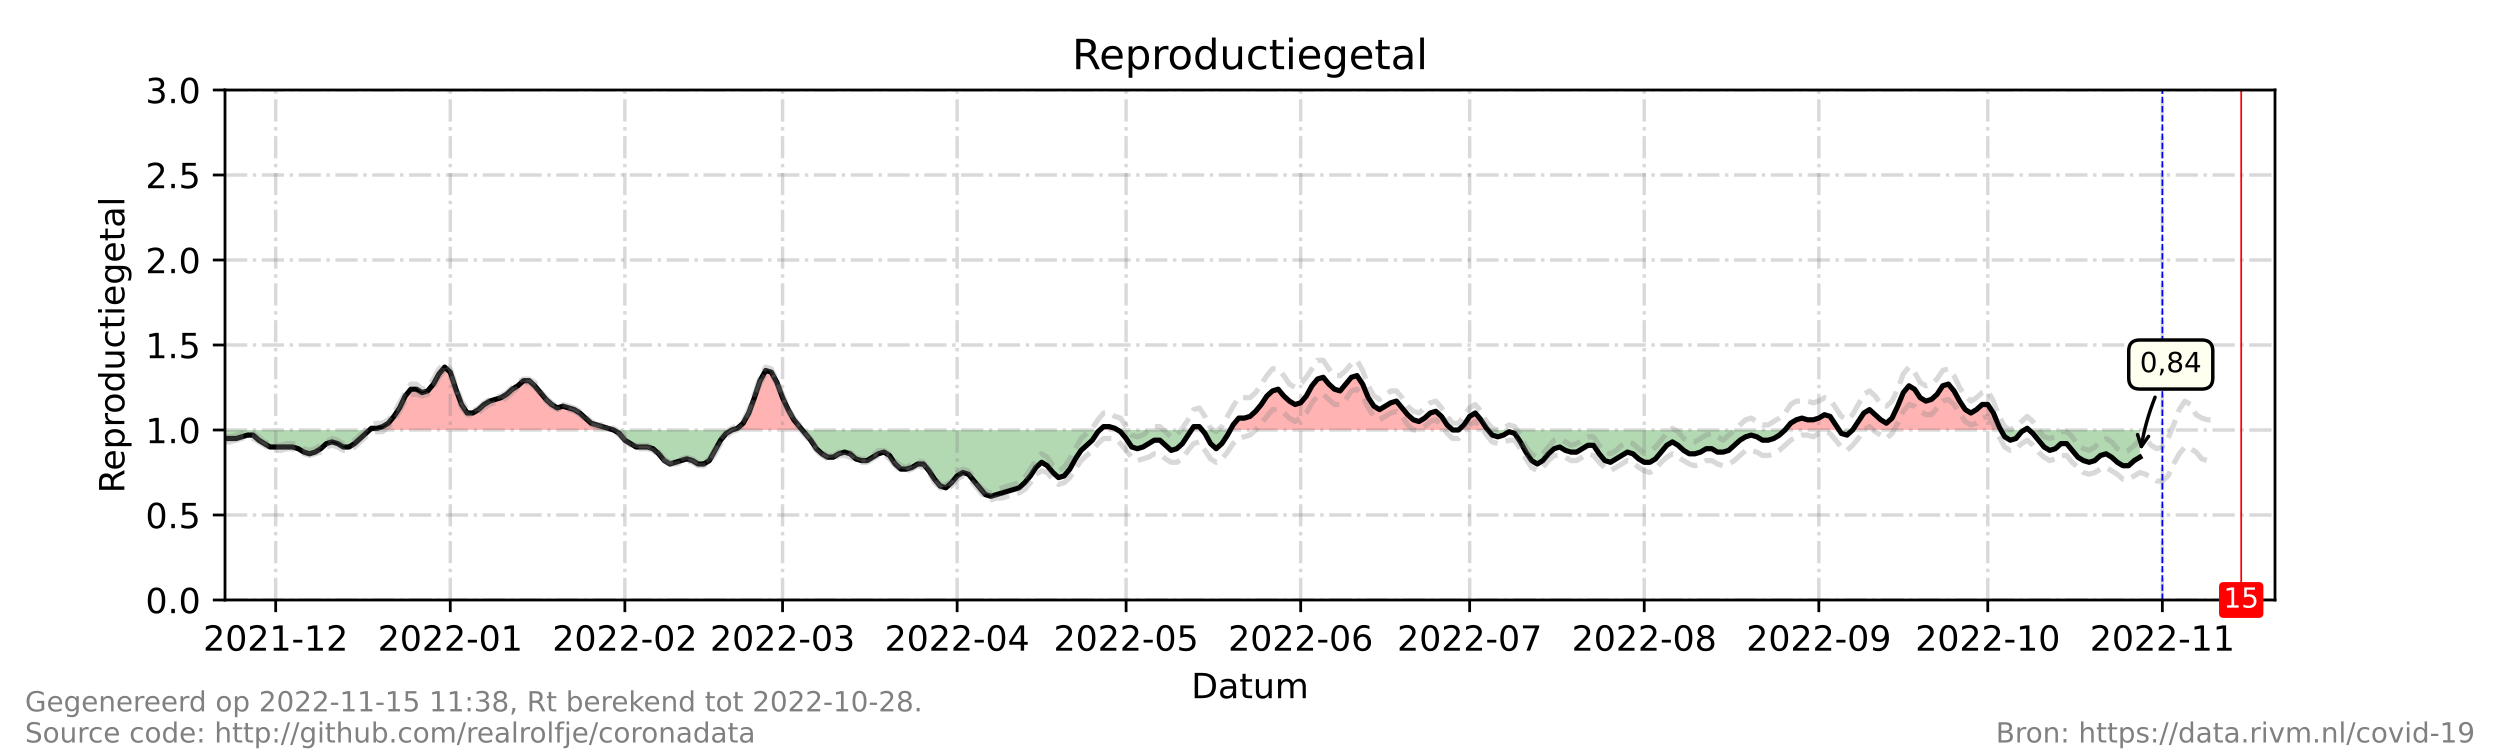 <?xml version="1.0" encoding="utf-8" standalone="no"?>
<!DOCTYPE svg PUBLIC "-//W3C//DTD SVG 1.1//EN"
  "http://www.w3.org/Graphics/SVG/1.1/DTD/svg11.dtd">
<!-- Created with matplotlib (https://matplotlib.org/) -->
<svg height="216pt" version="1.1" viewBox="0 0 720 216" width="720pt" xmlns="http://www.w3.org/2000/svg" xmlns:xlink="http://www.w3.org/1999/xlink">
 <defs>
  <style type="text/css">*{stroke-linecap:butt;stroke-linejoin:round;}</style>
 </defs>
 <g id="figure_1">
  <g id="patch_1">
   <path d="M 0 216 
L 720 216 
L 720 0 
L 0 0 
z
" style="fill:#ffffff;"/>
  </g>
  <g id="axes_1">
   <g id="patch_2">
    <path d="M 64.8 172.8 
L 655.2 172.8 
L 655.2 25.92 
L 64.8 25.92 
z
" style="fill:#ffffff;"/>
   </g>
   <g id="PolyCollection_1">
    <path clip-path="url(#p5d2970cc48)" d="M 106.431 123.84 
L 106.971 123.84 
L 108.593 123.84 
L 110.215 123.84 
L 111.837 123.84 
L 113.459 123.84 
L 115.081 123.84 
L 116.703 123.84 
L 118.325 123.84 
L 119.947 123.84 
L 121.569 123.84 
L 123.191 123.84 
L 124.813 123.84 
L 126.435 123.84 
L 128.057 123.84 
L 129.679 123.84 
L 131.301 123.84 
L 132.923 123.84 
L 134.545 123.84 
L 136.167 123.84 
L 137.789 123.84 
L 139.411 123.84 
L 141.033 123.84 
L 142.655 123.84 
L 144.277 123.84 
L 145.899 123.84 
L 147.521 123.84 
L 149.143 123.84 
L 150.765 123.84 
L 152.387 123.84 
L 154.009 123.84 
L 155.631 123.84 
L 157.253 123.84 
L 158.875 123.84 
L 160.497 123.84 
L 162.119 123.84 
L 163.741 123.84 
L 165.363 123.84 
L 166.985 123.84 
L 168.607 123.84 
L 170.229 123.84 
L 171.851 123.84 
L 173.473 123.84 
L 175.095 123.84 
L 176.716 123.84 
L 175.095 123.35 
L 173.473 122.861 
L 171.851 122.371 
L 170.229 121.882 
L 168.607 120.413 
L 166.985 118.944 
L 165.363 117.965 
L 163.741 117.475 
L 162.119 116.986 
L 160.497 117.475 
L 158.875 116.496 
L 157.253 115.027 
L 155.631 113.069 
L 154.009 111.11 
L 152.387 109.642 
L 150.765 109.642 
L 149.143 111.11 
L 147.521 112.09 
L 145.899 113.558 
L 144.277 114.538 
L 142.655 115.027 
L 141.033 115.517 
L 139.411 116.496 
L 137.789 117.965 
L 136.167 118.944 
L 134.545 118.944 
L 132.923 116.496 
L 131.301 112.09 
L 129.679 107.194 
L 128.057 105.725 
L 126.435 107.683 
L 124.813 110.621 
L 123.191 112.579 
L 121.569 113.069 
L 119.947 112.09 
L 118.325 112.09 
L 116.703 114.048 
L 115.081 117.475 
L 113.459 119.923 
L 111.837 121.882 
L 110.215 122.861 
L 108.593 123.35 
L 106.971 123.35 
z
" style="fill:#ff0000;fill-opacity:0.3;"/>
    <path clip-path="url(#p5d2970cc48)" d="M 210.778 123.84 
L 212.4 123.84 
L 214.022 123.84 
L 215.644 123.84 
L 217.266 123.84 
L 218.888 123.84 
L 220.51 123.84 
L 222.132 123.84 
L 223.754 123.84 
L 225.376 123.84 
L 226.998 123.84 
L 228.62 123.84 
L 230.242 123.84 
L 231.053 123.84 
L 230.242 122.861 
L 228.62 120.902 
L 226.998 117.965 
L 225.376 114.538 
L 223.754 110.131 
L 222.132 107.194 
L 220.51 106.704 
L 218.888 109.642 
L 217.266 114.538 
L 215.644 118.944 
L 214.022 121.882 
L 212.4 123.35 
z
" style="fill:#ff0000;fill-opacity:0.3;"/>
    <path clip-path="url(#p5d2970cc48)" d="M 316.747 123.84 
L 317.829 123.84 
L 319.451 123.84 
L 321.073 123.84 
L 321.884 123.84 
L 321.073 123.35 
L 319.451 122.861 
L 317.829 122.861 
z
" style="fill:#ff0000;fill-opacity:0.3;"/>
    <path clip-path="url(#p5d2970cc48)" d="M 343.131 123.84 
L 343.78 123.84 
L 345.402 123.84 
L 346.213 123.84 
L 345.402 122.861 
L 343.78 122.861 
z
" style="fill:#ff0000;fill-opacity:0.3;"/>
    <path clip-path="url(#p5d2970cc48)" d="M 354.323 123.84 
L 355.134 123.84 
L 356.756 123.84 
L 358.378 123.84 
L 360 123.84 
L 361.622 123.84 
L 363.244 123.84 
L 364.866 123.84 
L 366.488 123.84 
L 368.11 123.84 
L 369.732 123.84 
L 371.354 123.84 
L 372.976 123.84 
L 374.598 123.84 
L 376.22 123.84 
L 377.842 123.84 
L 379.464 123.84 
L 381.086 123.84 
L 382.708 123.84 
L 384.33 123.84 
L 385.952 123.84 
L 387.574 123.84 
L 389.196 123.84 
L 390.818 123.84 
L 392.44 123.84 
L 394.062 123.84 
L 395.684 123.84 
L 397.305 123.84 
L 398.927 123.84 
L 400.549 123.84 
L 402.171 123.84 
L 403.793 123.84 
L 405.415 123.84 
L 407.037 123.84 
L 408.659 123.84 
L 410.281 123.84 
L 411.903 123.84 
L 413.525 123.84 
L 415.147 123.84 
L 416.769 123.84 
L 418.391 123.84 
L 416.769 122.371 
L 415.147 119.923 
L 413.525 118.454 
L 411.903 118.944 
L 410.281 120.413 
L 408.659 121.392 
L 407.037 120.902 
L 405.415 119.434 
L 403.793 117.475 
L 402.171 115.517 
L 400.549 116.006 
L 398.927 116.986 
L 397.305 117.965 
L 395.684 116.986 
L 394.062 114.538 
L 392.44 110.621 
L 390.818 108.173 
L 389.196 108.662 
L 387.574 110.621 
L 385.952 112.579 
L 384.33 112.09 
L 382.708 110.621 
L 381.086 108.662 
L 379.464 109.152 
L 377.842 111.11 
L 376.22 114.048 
L 374.598 116.006 
L 372.976 116.496 
L 371.354 115.517 
L 369.732 114.048 
L 368.11 112.09 
L 366.488 112.579 
L 364.866 114.048 
L 363.244 116.496 
L 361.622 118.454 
L 360 119.923 
L 358.378 120.413 
L 356.756 120.413 
L 355.134 122.371 
z
" style="fill:#ff0000;fill-opacity:0.3;"/>
    <path clip-path="url(#p5d2970cc48)" d="M 420.013 123.84 
L 421.635 123.84 
L 423.257 123.84 
L 424.879 123.84 
L 426.501 123.84 
L 428.123 123.84 
L 428.529 123.84 
L 428.123 123.35 
L 426.501 120.902 
L 424.879 118.944 
L 423.257 119.923 
L 421.635 122.371 
z
" style="fill:#ff0000;fill-opacity:0.3;"/>
    <path clip-path="url(#p5d2970cc48)" d="M 514.088 123.84 
L 515.71 123.84 
L 517.332 123.84 
L 518.954 123.84 
L 520.576 123.84 
L 522.198 123.84 
L 523.82 123.84 
L 525.442 123.84 
L 527.064 123.84 
L 528.686 123.84 
L 529.659 123.84 
L 528.686 122.371 
L 527.064 119.923 
L 525.442 119.434 
L 523.82 120.413 
L 522.198 120.902 
L 520.576 120.902 
L 518.954 120.413 
L 517.332 120.902 
L 515.71 121.882 
z
" style="fill:#ff0000;fill-opacity:0.3;"/>
    <path clip-path="url(#p5d2970cc48)" d="M 533.552 123.84 
L 535.174 123.84 
L 536.796 123.84 
L 538.418 123.84 
L 540.04 123.84 
L 541.662 123.84 
L 543.284 123.84 
L 544.905 123.84 
L 546.527 123.84 
L 548.149 123.84 
L 549.771 123.84 
L 551.393 123.84 
L 553.015 123.84 
L 554.637 123.84 
L 556.259 123.84 
L 557.881 123.84 
L 559.503 123.84 
L 561.125 123.84 
L 562.747 123.84 
L 564.369 123.84 
L 565.991 123.84 
L 567.613 123.84 
L 569.235 123.84 
L 570.857 123.84 
L 572.479 123.84 
L 574.101 123.84 
L 575.723 123.84 
L 576.264 123.84 
L 575.723 122.861 
L 574.101 118.944 
L 572.479 116.496 
L 570.857 116.496 
L 569.235 117.965 
L 567.613 118.944 
L 565.991 117.965 
L 564.369 115.517 
L 562.747 112.579 
L 561.125 110.621 
L 559.503 111.11 
L 557.881 113.558 
L 556.259 115.027 
L 554.637 115.517 
L 553.015 114.538 
L 551.393 112.09 
L 549.771 111.11 
L 548.149 113.069 
L 546.527 116.986 
L 544.905 120.413 
L 543.284 121.882 
L 541.662 120.902 
L 540.04 119.434 
L 538.418 117.965 
L 536.796 118.944 
L 535.174 121.392 
z
" style="fill:#ff0000;fill-opacity:0.3;"/>
    <path clip-path="url(#p5d2970cc48)" d="M 583.022 123.84 
L 583.833 123.84 
L 584.374 123.84 
L 583.833 123.35 
z
" style="fill:#ff0000;fill-opacity:0.3;"/>
   </g>
   <g id="PolyCollection_2">
    <path clip-path="url(#p5d2970cc48)" d="M 64.8 123.84 
L 64.8 123.84 
L 66.422 123.84 
L 68.044 123.84 
L 69.666 123.84 
L 71.288 123.84 
L 72.91 123.84 
L 74.532 123.84 
L 76.154 123.84 
L 77.776 123.84 
L 79.398 123.84 
L 81.02 123.84 
L 82.642 123.84 
L 84.264 123.84 
L 85.886 123.84 
L 87.508 123.84 
L 89.13 123.84 
L 90.752 123.84 
L 92.374 123.84 
L 93.996 123.84 
L 95.618 123.84 
L 97.24 123.84 
L 98.862 123.84 
L 100.484 123.84 
L 102.105 123.84 
L 103.727 123.84 
L 105.349 123.84 
L 106.431 123.84 
L 105.349 124.819 
L 103.727 126.288 
L 102.105 127.757 
L 100.484 128.736 
L 98.862 128.736 
L 97.24 127.757 
L 95.618 127.267 
L 93.996 127.757 
L 92.374 129.226 
L 90.752 130.205 
L 89.13 130.694 
L 87.508 130.205 
L 85.886 129.226 
L 84.264 128.736 
L 82.642 128.736 
L 81.02 128.736 
L 79.398 128.736 
L 77.776 128.736 
L 76.154 127.757 
L 74.532 126.778 
L 72.91 125.309 
L 71.288 125.309 
L 69.666 125.798 
L 68.044 126.288 
L 66.422 126.288 
L 64.8 126.288 
z
" style="fill:#008000;fill-opacity:0.3;"/>
    <path clip-path="url(#p5d2970cc48)" d="M 176.716 123.84 
L 176.716 123.84 
L 178.338 123.84 
L 179.96 123.84 
L 181.582 123.84 
L 183.204 123.84 
L 184.826 123.84 
L 186.448 123.84 
L 188.07 123.84 
L 189.692 123.84 
L 191.314 123.84 
L 192.936 123.84 
L 194.558 123.84 
L 196.18 123.84 
L 197.802 123.84 
L 199.424 123.84 
L 201.046 123.84 
L 202.668 123.84 
L 204.29 123.84 
L 205.912 123.84 
L 207.534 123.84 
L 209.156 123.84 
L 210.778 123.84 
L 210.778 123.84 
L 210.778 123.84 
L 209.156 124.819 
L 207.534 126.778 
L 205.912 129.715 
L 204.29 132.653 
L 202.668 133.632 
L 201.046 133.632 
L 199.424 132.653 
L 197.802 132.163 
L 196.18 132.653 
L 194.558 133.142 
L 192.936 133.632 
L 191.314 132.653 
L 189.692 130.694 
L 188.07 129.226 
L 186.448 128.736 
L 184.826 128.736 
L 183.204 128.736 
L 181.582 127.757 
L 179.96 126.778 
L 178.338 124.819 
L 176.716 123.84 
z
" style="fill:#008000;fill-opacity:0.3;"/>
    <path clip-path="url(#p5d2970cc48)" d="M 231.053 123.84 
L 231.864 123.84 
L 233.486 123.84 
L 235.108 123.84 
L 236.73 123.84 
L 238.352 123.84 
L 239.974 123.84 
L 241.596 123.84 
L 243.218 123.84 
L 244.84 123.84 
L 246.462 123.84 
L 248.084 123.84 
L 249.705 123.84 
L 251.327 123.84 
L 252.949 123.84 
L 254.571 123.84 
L 256.193 123.84 
L 257.815 123.84 
L 259.437 123.84 
L 261.059 123.84 
L 262.681 123.84 
L 264.303 123.84 
L 265.925 123.84 
L 267.547 123.84 
L 269.169 123.84 
L 270.791 123.84 
L 272.413 123.84 
L 274.035 123.84 
L 275.657 123.84 
L 277.279 123.84 
L 278.901 123.84 
L 280.523 123.84 
L 282.145 123.84 
L 283.767 123.84 
L 285.389 123.84 
L 287.011 123.84 
L 288.633 123.84 
L 290.255 123.84 
L 291.877 123.84 
L 293.499 123.84 
L 295.121 123.84 
L 296.743 123.84 
L 298.365 123.84 
L 299.987 123.84 
L 301.609 123.84 
L 303.231 123.84 
L 304.853 123.84 
L 306.475 123.84 
L 308.097 123.84 
L 309.719 123.84 
L 311.341 123.84 
L 312.963 123.84 
L 314.585 123.84 
L 316.207 123.84 
L 316.747 123.84 
L 316.207 124.33 
L 314.585 126.778 
L 312.963 128.246 
L 311.341 129.715 
L 309.719 132.163 
L 308.097 135.101 
L 306.475 137.059 
L 304.853 137.549 
L 303.231 136.08 
L 301.609 134.122 
L 299.987 133.142 
L 298.365 134.611 
L 296.743 137.059 
L 295.121 139.018 
L 293.499 140.486 
L 291.877 140.976 
L 290.255 141.466 
L 288.633 141.955 
L 287.011 142.445 
L 285.389 142.934 
L 283.767 142.445 
L 282.145 140.486 
L 280.523 138.528 
L 278.901 136.57 
L 277.279 136.08 
L 275.657 137.059 
L 274.035 139.018 
L 272.413 140.486 
L 270.791 139.997 
L 269.169 138.038 
L 267.547 135.59 
L 265.925 133.632 
L 264.303 133.632 
L 262.681 134.611 
L 261.059 135.101 
L 259.437 135.101 
L 257.815 133.632 
L 256.193 131.184 
L 254.571 130.205 
L 252.949 130.694 
L 251.327 131.674 
L 249.705 132.653 
L 248.084 132.653 
L 246.462 132.163 
L 244.84 130.694 
L 243.218 130.205 
L 241.596 130.694 
L 239.974 131.674 
L 238.352 131.674 
L 236.73 130.694 
L 235.108 129.226 
L 233.486 126.778 
L 231.864 124.819 
z
" style="fill:#008000;fill-opacity:0.3;"/>
    <path clip-path="url(#p5d2970cc48)" d="M 321.884 123.84 
L 322.695 123.84 
L 324.316 123.84 
L 325.938 123.84 
L 327.56 123.84 
L 329.182 123.84 
L 330.804 123.84 
L 332.426 123.84 
L 334.048 123.84 
L 335.67 123.84 
L 337.292 123.84 
L 338.914 123.84 
L 340.536 123.84 
L 342.158 123.84 
L 343.131 123.84 
L 342.158 125.309 
L 340.536 127.757 
L 338.914 129.226 
L 337.292 129.715 
L 335.67 128.246 
L 334.048 126.778 
L 332.426 126.778 
L 330.804 127.757 
L 329.182 128.736 
L 327.56 129.226 
L 325.938 128.736 
L 324.316 126.288 
L 322.695 124.33 
z
" style="fill:#008000;fill-opacity:0.3;"/>
    <path clip-path="url(#p5d2970cc48)" d="M 346.213 123.84 
L 347.024 123.84 
L 348.646 123.84 
L 350.268 123.84 
L 351.89 123.84 
L 353.512 123.84 
L 354.323 123.84 
L 353.512 125.309 
L 351.89 127.757 
L 350.268 129.226 
L 348.646 127.757 
L 347.024 124.819 
z
" style="fill:#008000;fill-opacity:0.3;"/>
    <path clip-path="url(#p5d2970cc48)" d="M 418.391 123.84 
L 418.391 123.84 
L 420.013 123.84 
L 420.013 123.84 
L 420.013 123.84 
L 418.391 123.84 
z
" style="fill:#008000;fill-opacity:0.3;"/>
    <path clip-path="url(#p5d2970cc48)" d="M 428.529 123.84 
L 429.745 123.84 
L 431.367 123.84 
L 432.989 123.84 
L 434.611 123.84 
L 436.233 123.84 
L 437.855 123.84 
L 439.477 123.84 
L 441.099 123.84 
L 442.721 123.84 
L 444.343 123.84 
L 445.965 123.84 
L 447.587 123.84 
L 449.209 123.84 
L 450.831 123.84 
L 452.453 123.84 
L 454.075 123.84 
L 455.697 123.84 
L 457.319 123.84 
L 458.941 123.84 
L 460.563 123.84 
L 462.185 123.84 
L 463.807 123.84 
L 465.429 123.84 
L 467.051 123.84 
L 468.673 123.84 
L 470.295 123.84 
L 471.916 123.84 
L 473.538 123.84 
L 475.16 123.84 
L 476.782 123.84 
L 478.404 123.84 
L 480.026 123.84 
L 481.648 123.84 
L 483.27 123.84 
L 484.892 123.84 
L 486.514 123.84 
L 488.136 123.84 
L 489.758 123.84 
L 491.38 123.84 
L 493.002 123.84 
L 494.624 123.84 
L 496.246 123.84 
L 497.868 123.84 
L 499.49 123.84 
L 501.112 123.84 
L 502.734 123.84 
L 504.356 123.84 
L 505.978 123.84 
L 507.6 123.84 
L 509.222 123.84 
L 510.844 123.84 
L 512.466 123.84 
L 514.088 123.84 
L 514.088 123.84 
L 514.088 123.84 
L 512.466 125.309 
L 510.844 126.288 
L 509.222 126.778 
L 507.6 126.778 
L 505.978 125.798 
L 504.356 125.309 
L 502.734 125.798 
L 501.112 126.778 
L 499.49 128.246 
L 497.868 129.715 
L 496.246 130.205 
L 494.624 130.205 
L 493.002 129.226 
L 491.38 129.226 
L 489.758 130.205 
L 488.136 130.694 
L 486.514 130.694 
L 484.892 129.715 
L 483.27 128.246 
L 481.648 127.267 
L 480.026 128.246 
L 478.404 130.205 
L 476.782 132.163 
L 475.16 133.142 
L 473.538 133.142 
L 471.916 132.163 
L 470.295 130.694 
L 468.673 130.205 
L 467.051 131.184 
L 465.429 132.163 
L 463.807 133.142 
L 462.185 132.653 
L 460.563 130.694 
L 458.941 128.246 
L 457.319 128.246 
L 455.697 129.226 
L 454.075 130.205 
L 452.453 130.205 
L 450.831 129.715 
L 449.209 128.736 
L 447.587 129.226 
L 445.965 130.694 
L 444.343 132.653 
L 442.721 133.632 
L 441.099 132.653 
L 439.477 130.205 
L 437.855 127.267 
L 436.233 124.819 
L 434.611 124.33 
L 432.989 125.309 
L 431.367 125.798 
L 429.745 125.309 
z
" style="fill:#008000;fill-opacity:0.3;"/>
    <path clip-path="url(#p5d2970cc48)" d="M 529.659 123.84 
L 530.308 123.84 
L 531.93 123.84 
L 533.552 123.84 
L 533.552 123.84 
L 533.552 123.84 
L 531.93 125.309 
L 530.308 124.819 
z
" style="fill:#008000;fill-opacity:0.3;"/>
    <path clip-path="url(#p5d2970cc48)" d="M 576.264 123.84 
L 577.345 123.84 
L 578.967 123.84 
L 580.589 123.84 
L 582.211 123.84 
L 583.022 123.84 
L 582.211 124.33 
L 580.589 126.288 
L 578.967 126.778 
L 577.345 125.798 
z
" style="fill:#008000;fill-opacity:0.3;"/>
    <path clip-path="url(#p5d2970cc48)" d="M 584.374 123.84 
L 585.455 123.84 
L 587.077 123.84 
L 588.699 123.84 
L 590.321 123.84 
L 591.943 123.84 
L 593.565 123.84 
L 595.187 123.84 
L 596.809 123.84 
L 598.431 123.84 
L 600.053 123.84 
L 601.675 123.84 
L 603.297 123.84 
L 604.919 123.84 
L 606.541 123.84 
L 608.163 123.84 
L 609.785 123.84 
L 611.407 123.84 
L 613.029 123.84 
L 614.651 123.84 
L 616.273 123.84 
L 616.273 123.84 
L 616.273 131.674 
L 614.651 132.653 
L 613.029 134.122 
L 611.407 134.122 
L 609.785 133.142 
L 608.163 131.674 
L 606.541 130.694 
L 604.919 131.184 
L 603.297 132.653 
L 601.675 133.142 
L 600.053 132.653 
L 598.431 131.674 
L 596.809 129.715 
L 595.187 127.757 
L 593.565 127.757 
L 591.943 129.226 
L 590.321 129.715 
L 588.699 128.736 
L 587.077 126.778 
L 585.455 124.819 
z
" style="fill:#008000;fill-opacity:0.3;"/>
   </g>
   <g id="matplotlib.axis_1">
    <g id="xtick_1">
     <g id="line2d_1">
      <path clip-path="url(#p5d2970cc48)" d="M 79.398 172.8 
L 79.398 25.92 
" style="fill:none;stroke:#808080;stroke-dasharray:6.4,1.6,1,1.6;stroke-dashoffset:0;stroke-opacity:0.3;"/>
     </g>
     <g id="line2d_2">
      <defs>
       <path d="M 0 0 
L 0 3.5 
" id="mbae379a075" style="stroke:#000000;stroke-width:0.8;"/>
      </defs>
      <g>
       <use style="stroke:#000000;stroke-width:0.8;" x="79.398" xlink:href="#mbae379a075" y="172.8"/>
      </g>
     </g>
     <g id="text_1">
      <!-- 2021-12 -->
      <g transform="translate(58.506 187.398)scale(0.1 -0.1)">
       <defs>
        <path d="M 19.188 8.297 
L 53.609 8.297 
L 53.609 0 
L 7.328 0 
L 7.328 8.297 
Q 12.938 14.109 22.625 23.891 
Q 32.328 33.688 34.812 36.531 
Q 39.547 41.844 41.422 45.531 
Q 43.312 49.219 43.312 52.781 
Q 43.312 58.594 39.234 62.25 
Q 35.156 65.922 28.609 65.922 
Q 23.969 65.922 18.812 64.312 
Q 13.672 62.703 7.812 59.422 
L 7.812 69.391 
Q 13.766 71.781 18.938 73 
Q 24.125 74.219 28.422 74.219 
Q 39.75 74.219 46.484 68.547 
Q 53.219 62.891 53.219 53.422 
Q 53.219 48.922 51.531 44.891 
Q 49.859 40.875 45.406 35.406 
Q 44.188 33.984 37.641 27.219 
Q 31.109 20.453 19.188 8.297 
z
" id="DejaVuSans-50"/>
        <path d="M 31.781 66.406 
Q 24.172 66.406 20.328 58.906 
Q 16.5 51.422 16.5 36.375 
Q 16.5 21.391 20.328 13.891 
Q 24.172 6.391 31.781 6.391 
Q 39.453 6.391 43.281 13.891 
Q 47.125 21.391 47.125 36.375 
Q 47.125 51.422 43.281 58.906 
Q 39.453 66.406 31.781 66.406 
z
M 31.781 74.219 
Q 44.047 74.219 50.516 64.516 
Q 56.984 54.828 56.984 36.375 
Q 56.984 17.969 50.516 8.266 
Q 44.047 -1.422 31.781 -1.422 
Q 19.531 -1.422 13.062 8.266 
Q 6.594 17.969 6.594 36.375 
Q 6.594 54.828 13.062 64.516 
Q 19.531 74.219 31.781 74.219 
z
" id="DejaVuSans-48"/>
        <path d="M 12.406 8.297 
L 28.516 8.297 
L 28.516 63.922 
L 10.984 60.406 
L 10.984 69.391 
L 28.422 72.906 
L 38.281 72.906 
L 38.281 8.297 
L 54.391 8.297 
L 54.391 0 
L 12.406 0 
z
" id="DejaVuSans-49"/>
        <path d="M 4.891 31.391 
L 31.203 31.391 
L 31.203 23.391 
L 4.891 23.391 
z
" id="DejaVuSans-45"/>
       </defs>
       <use xlink:href="#DejaVuSans-50"/>
       <use x="63.623" xlink:href="#DejaVuSans-48"/>
       <use x="127.246" xlink:href="#DejaVuSans-50"/>
       <use x="190.869" xlink:href="#DejaVuSans-49"/>
       <use x="254.492" xlink:href="#DejaVuSans-45"/>
       <use x="290.576" xlink:href="#DejaVuSans-49"/>
       <use x="354.199" xlink:href="#DejaVuSans-50"/>
      </g>
     </g>
    </g>
    <g id="xtick_2">
     <g id="line2d_3">
      <path clip-path="url(#p5d2970cc48)" d="M 129.679 172.8 
L 129.679 25.92 
" style="fill:none;stroke:#808080;stroke-dasharray:6.4,1.6,1,1.6;stroke-dashoffset:0;stroke-opacity:0.3;"/>
     </g>
     <g id="line2d_4">
      <g>
       <use style="stroke:#000000;stroke-width:0.8;" x="129.679" xlink:href="#mbae379a075" y="172.8"/>
      </g>
     </g>
     <g id="text_2">
      <!-- 2022-01 -->
      <g transform="translate(108.788 187.398)scale(0.1 -0.1)">
       <use xlink:href="#DejaVuSans-50"/>
       <use x="63.623" xlink:href="#DejaVuSans-48"/>
       <use x="127.246" xlink:href="#DejaVuSans-50"/>
       <use x="190.869" xlink:href="#DejaVuSans-50"/>
       <use x="254.492" xlink:href="#DejaVuSans-45"/>
       <use x="290.576" xlink:href="#DejaVuSans-48"/>
       <use x="354.199" xlink:href="#DejaVuSans-49"/>
      </g>
     </g>
    </g>
    <g id="xtick_3">
     <g id="line2d_5">
      <path clip-path="url(#p5d2970cc48)" d="M 179.96 172.8 
L 179.96 25.92 
" style="fill:none;stroke:#808080;stroke-dasharray:6.4,1.6,1,1.6;stroke-dashoffset:0;stroke-opacity:0.3;"/>
     </g>
     <g id="line2d_6">
      <g>
       <use style="stroke:#000000;stroke-width:0.8;" x="179.96" xlink:href="#mbae379a075" y="172.8"/>
      </g>
     </g>
     <g id="text_3">
      <!-- 2022-02 -->
      <g transform="translate(159.069 187.398)scale(0.1 -0.1)">
       <use xlink:href="#DejaVuSans-50"/>
       <use x="63.623" xlink:href="#DejaVuSans-48"/>
       <use x="127.246" xlink:href="#DejaVuSans-50"/>
       <use x="190.869" xlink:href="#DejaVuSans-50"/>
       <use x="254.492" xlink:href="#DejaVuSans-45"/>
       <use x="290.576" xlink:href="#DejaVuSans-48"/>
       <use x="354.199" xlink:href="#DejaVuSans-50"/>
      </g>
     </g>
    </g>
    <g id="xtick_4">
     <g id="line2d_7">
      <path clip-path="url(#p5d2970cc48)" d="M 225.376 172.8 
L 225.376 25.92 
" style="fill:none;stroke:#808080;stroke-dasharray:6.4,1.6,1,1.6;stroke-dashoffset:0;stroke-opacity:0.3;"/>
     </g>
     <g id="line2d_8">
      <g>
       <use style="stroke:#000000;stroke-width:0.8;" x="225.376" xlink:href="#mbae379a075" y="172.8"/>
      </g>
     </g>
     <g id="text_4">
      <!-- 2022-03 -->
      <g transform="translate(204.484 187.398)scale(0.1 -0.1)">
       <defs>
        <path d="M 40.578 39.312 
Q 47.656 37.797 51.625 33 
Q 55.609 28.219 55.609 21.188 
Q 55.609 10.406 48.188 4.484 
Q 40.766 -1.422 27.094 -1.422 
Q 22.516 -1.422 17.656 -0.516 
Q 12.797 0.391 7.625 2.203 
L 7.625 11.719 
Q 11.719 9.328 16.594 8.109 
Q 21.484 6.891 26.812 6.891 
Q 36.078 6.891 40.938 10.547 
Q 45.797 14.203 45.797 21.188 
Q 45.797 27.641 41.281 31.266 
Q 36.766 34.906 28.719 34.906 
L 20.219 34.906 
L 20.219 43.016 
L 29.109 43.016 
Q 36.375 43.016 40.234 45.922 
Q 44.094 48.828 44.094 54.297 
Q 44.094 59.906 40.109 62.906 
Q 36.141 65.922 28.719 65.922 
Q 24.656 65.922 20.016 65.031 
Q 15.375 64.156 9.812 62.312 
L 9.812 71.094 
Q 15.438 72.656 20.344 73.438 
Q 25.25 74.219 29.594 74.219 
Q 40.828 74.219 47.359 69.109 
Q 53.906 64.016 53.906 55.328 
Q 53.906 49.266 50.438 45.094 
Q 46.969 40.922 40.578 39.312 
z
" id="DejaVuSans-51"/>
       </defs>
       <use xlink:href="#DejaVuSans-50"/>
       <use x="63.623" xlink:href="#DejaVuSans-48"/>
       <use x="127.246" xlink:href="#DejaVuSans-50"/>
       <use x="190.869" xlink:href="#DejaVuSans-50"/>
       <use x="254.492" xlink:href="#DejaVuSans-45"/>
       <use x="290.576" xlink:href="#DejaVuSans-48"/>
       <use x="354.199" xlink:href="#DejaVuSans-51"/>
      </g>
     </g>
    </g>
    <g id="xtick_5">
     <g id="line2d_9">
      <path clip-path="url(#p5d2970cc48)" d="M 275.657 172.8 
L 275.657 25.92 
" style="fill:none;stroke:#808080;stroke-dasharray:6.4,1.6,1,1.6;stroke-dashoffset:0;stroke-opacity:0.3;"/>
     </g>
     <g id="line2d_10">
      <g>
       <use style="stroke:#000000;stroke-width:0.8;" x="275.657" xlink:href="#mbae379a075" y="172.8"/>
      </g>
     </g>
     <g id="text_5">
      <!-- 2022-04 -->
      <g transform="translate(254.766 187.398)scale(0.1 -0.1)">
       <defs>
        <path d="M 37.797 64.312 
L 12.891 25.391 
L 37.797 25.391 
z
M 35.203 72.906 
L 47.609 72.906 
L 47.609 25.391 
L 58.016 25.391 
L 58.016 17.188 
L 47.609 17.188 
L 47.609 0 
L 37.797 0 
L 37.797 17.188 
L 4.891 17.188 
L 4.891 26.703 
z
" id="DejaVuSans-52"/>
       </defs>
       <use xlink:href="#DejaVuSans-50"/>
       <use x="63.623" xlink:href="#DejaVuSans-48"/>
       <use x="127.246" xlink:href="#DejaVuSans-50"/>
       <use x="190.869" xlink:href="#DejaVuSans-50"/>
       <use x="254.492" xlink:href="#DejaVuSans-45"/>
       <use x="290.576" xlink:href="#DejaVuSans-48"/>
       <use x="354.199" xlink:href="#DejaVuSans-52"/>
      </g>
     </g>
    </g>
    <g id="xtick_6">
     <g id="line2d_11">
      <path clip-path="url(#p5d2970cc48)" d="M 324.316 172.8 
L 324.316 25.92 
" style="fill:none;stroke:#808080;stroke-dasharray:6.4,1.6,1,1.6;stroke-dashoffset:0;stroke-opacity:0.3;"/>
     </g>
     <g id="line2d_12">
      <g>
       <use style="stroke:#000000;stroke-width:0.8;" x="324.316" xlink:href="#mbae379a075" y="172.8"/>
      </g>
     </g>
     <g id="text_6">
      <!-- 2022-05 -->
      <g transform="translate(303.425 187.398)scale(0.1 -0.1)">
       <defs>
        <path d="M 10.797 72.906 
L 49.516 72.906 
L 49.516 64.594 
L 19.828 64.594 
L 19.828 46.734 
Q 21.969 47.469 24.109 47.828 
Q 26.266 48.188 28.422 48.188 
Q 40.625 48.188 47.75 41.5 
Q 54.891 34.812 54.891 23.391 
Q 54.891 11.625 47.562 5.094 
Q 40.234 -1.422 26.906 -1.422 
Q 22.312 -1.422 17.547 -0.641 
Q 12.797 0.141 7.719 1.703 
L 7.719 11.625 
Q 12.109 9.234 16.797 8.062 
Q 21.484 6.891 26.703 6.891 
Q 35.156 6.891 40.078 11.328 
Q 45.016 15.766 45.016 23.391 
Q 45.016 31 40.078 35.438 
Q 35.156 39.891 26.703 39.891 
Q 22.75 39.891 18.812 39.016 
Q 14.891 38.141 10.797 36.281 
z
" id="DejaVuSans-53"/>
       </defs>
       <use xlink:href="#DejaVuSans-50"/>
       <use x="63.623" xlink:href="#DejaVuSans-48"/>
       <use x="127.246" xlink:href="#DejaVuSans-50"/>
       <use x="190.869" xlink:href="#DejaVuSans-50"/>
       <use x="254.492" xlink:href="#DejaVuSans-45"/>
       <use x="290.576" xlink:href="#DejaVuSans-48"/>
       <use x="354.199" xlink:href="#DejaVuSans-53"/>
      </g>
     </g>
    </g>
    <g id="xtick_7">
     <g id="line2d_13">
      <path clip-path="url(#p5d2970cc48)" d="M 374.598 172.8 
L 374.598 25.92 
" style="fill:none;stroke:#808080;stroke-dasharray:6.4,1.6,1,1.6;stroke-dashoffset:0;stroke-opacity:0.3;"/>
     </g>
     <g id="line2d_14">
      <g>
       <use style="stroke:#000000;stroke-width:0.8;" x="374.598" xlink:href="#mbae379a075" y="172.8"/>
      </g>
     </g>
     <g id="text_7">
      <!-- 2022-06 -->
      <g transform="translate(353.706 187.398)scale(0.1 -0.1)">
       <defs>
        <path d="M 33.016 40.375 
Q 26.375 40.375 22.484 35.828 
Q 18.609 31.297 18.609 23.391 
Q 18.609 15.531 22.484 10.953 
Q 26.375 6.391 33.016 6.391 
Q 39.656 6.391 43.531 10.953 
Q 47.406 15.531 47.406 23.391 
Q 47.406 31.297 43.531 35.828 
Q 39.656 40.375 33.016 40.375 
z
M 52.594 71.297 
L 52.594 62.312 
Q 48.875 64.062 45.094 64.984 
Q 41.312 65.922 37.594 65.922 
Q 27.828 65.922 22.672 59.328 
Q 17.531 52.734 16.797 39.406 
Q 19.672 43.656 24.016 45.922 
Q 28.375 48.188 33.594 48.188 
Q 44.578 48.188 50.953 41.516 
Q 57.328 34.859 57.328 23.391 
Q 57.328 12.156 50.688 5.359 
Q 44.047 -1.422 33.016 -1.422 
Q 20.359 -1.422 13.672 8.266 
Q 6.984 17.969 6.984 36.375 
Q 6.984 53.656 15.188 63.938 
Q 23.391 74.219 37.203 74.219 
Q 40.922 74.219 44.703 73.484 
Q 48.484 72.75 52.594 71.297 
z
" id="DejaVuSans-54"/>
       </defs>
       <use xlink:href="#DejaVuSans-50"/>
       <use x="63.623" xlink:href="#DejaVuSans-48"/>
       <use x="127.246" xlink:href="#DejaVuSans-50"/>
       <use x="190.869" xlink:href="#DejaVuSans-50"/>
       <use x="254.492" xlink:href="#DejaVuSans-45"/>
       <use x="290.576" xlink:href="#DejaVuSans-48"/>
       <use x="354.199" xlink:href="#DejaVuSans-54"/>
      </g>
     </g>
    </g>
    <g id="xtick_8">
     <g id="line2d_15">
      <path clip-path="url(#p5d2970cc48)" d="M 423.257 172.8 
L 423.257 25.92 
" style="fill:none;stroke:#808080;stroke-dasharray:6.4,1.6,1,1.6;stroke-dashoffset:0;stroke-opacity:0.3;"/>
     </g>
     <g id="line2d_16">
      <g>
       <use style="stroke:#000000;stroke-width:0.8;" x="423.257" xlink:href="#mbae379a075" y="172.8"/>
      </g>
     </g>
     <g id="text_8">
      <!-- 2022-07 -->
      <g transform="translate(402.366 187.398)scale(0.1 -0.1)">
       <defs>
        <path d="M 8.203 72.906 
L 55.078 72.906 
L 55.078 68.703 
L 28.609 0 
L 18.312 0 
L 43.219 64.594 
L 8.203 64.594 
z
" id="DejaVuSans-55"/>
       </defs>
       <use xlink:href="#DejaVuSans-50"/>
       <use x="63.623" xlink:href="#DejaVuSans-48"/>
       <use x="127.246" xlink:href="#DejaVuSans-50"/>
       <use x="190.869" xlink:href="#DejaVuSans-50"/>
       <use x="254.492" xlink:href="#DejaVuSans-45"/>
       <use x="290.576" xlink:href="#DejaVuSans-48"/>
       <use x="354.199" xlink:href="#DejaVuSans-55"/>
      </g>
     </g>
    </g>
    <g id="xtick_9">
     <g id="line2d_17">
      <path clip-path="url(#p5d2970cc48)" d="M 473.538 172.8 
L 473.538 25.92 
" style="fill:none;stroke:#808080;stroke-dasharray:6.4,1.6,1,1.6;stroke-dashoffset:0;stroke-opacity:0.3;"/>
     </g>
     <g id="line2d_18">
      <g>
       <use style="stroke:#000000;stroke-width:0.8;" x="473.538" xlink:href="#mbae379a075" y="172.8"/>
      </g>
     </g>
     <g id="text_9">
      <!-- 2022-08 -->
      <g transform="translate(452.647 187.398)scale(0.1 -0.1)">
       <defs>
        <path d="M 31.781 34.625 
Q 24.75 34.625 20.719 30.859 
Q 16.703 27.094 16.703 20.516 
Q 16.703 13.922 20.719 10.156 
Q 24.75 6.391 31.781 6.391 
Q 38.812 6.391 42.859 10.172 
Q 46.922 13.969 46.922 20.516 
Q 46.922 27.094 42.891 30.859 
Q 38.875 34.625 31.781 34.625 
z
M 21.922 38.812 
Q 15.578 40.375 12.031 44.719 
Q 8.5 49.078 8.5 55.328 
Q 8.5 64.062 14.719 69.141 
Q 20.953 74.219 31.781 74.219 
Q 42.672 74.219 48.875 69.141 
Q 55.078 64.062 55.078 55.328 
Q 55.078 49.078 51.531 44.719 
Q 48 40.375 41.703 38.812 
Q 48.828 37.156 52.797 32.312 
Q 56.781 27.484 56.781 20.516 
Q 56.781 9.906 50.312 4.234 
Q 43.844 -1.422 31.781 -1.422 
Q 19.734 -1.422 13.25 4.234 
Q 6.781 9.906 6.781 20.516 
Q 6.781 27.484 10.781 32.312 
Q 14.797 37.156 21.922 38.812 
z
M 18.312 54.391 
Q 18.312 48.734 21.844 45.562 
Q 25.391 42.391 31.781 42.391 
Q 38.141 42.391 41.719 45.562 
Q 45.312 48.734 45.312 54.391 
Q 45.312 60.062 41.719 63.234 
Q 38.141 66.406 31.781 66.406 
Q 25.391 66.406 21.844 63.234 
Q 18.312 60.062 18.312 54.391 
z
" id="DejaVuSans-56"/>
       </defs>
       <use xlink:href="#DejaVuSans-50"/>
       <use x="63.623" xlink:href="#DejaVuSans-48"/>
       <use x="127.246" xlink:href="#DejaVuSans-50"/>
       <use x="190.869" xlink:href="#DejaVuSans-50"/>
       <use x="254.492" xlink:href="#DejaVuSans-45"/>
       <use x="290.576" xlink:href="#DejaVuSans-48"/>
       <use x="354.199" xlink:href="#DejaVuSans-56"/>
      </g>
     </g>
    </g>
    <g id="xtick_10">
     <g id="line2d_19">
      <path clip-path="url(#p5d2970cc48)" d="M 523.82 172.8 
L 523.82 25.92 
" style="fill:none;stroke:#808080;stroke-dasharray:6.4,1.6,1,1.6;stroke-dashoffset:0;stroke-opacity:0.3;"/>
     </g>
     <g id="line2d_20">
      <g>
       <use style="stroke:#000000;stroke-width:0.8;" x="523.82" xlink:href="#mbae379a075" y="172.8"/>
      </g>
     </g>
     <g id="text_10">
      <!-- 2022-09 -->
      <g transform="translate(502.928 187.398)scale(0.1 -0.1)">
       <defs>
        <path d="M 10.984 1.516 
L 10.984 10.5 
Q 14.703 8.734 18.5 7.812 
Q 22.312 6.891 25.984 6.891 
Q 35.75 6.891 40.891 13.453 
Q 46.047 20.016 46.781 33.406 
Q 43.953 29.203 39.594 26.953 
Q 35.25 24.703 29.984 24.703 
Q 19.047 24.703 12.672 31.312 
Q 6.297 37.938 6.297 49.422 
Q 6.297 60.641 12.938 67.422 
Q 19.578 74.219 30.609 74.219 
Q 43.266 74.219 49.922 64.516 
Q 56.594 54.828 56.594 36.375 
Q 56.594 19.141 48.406 8.859 
Q 40.234 -1.422 26.422 -1.422 
Q 22.703 -1.422 18.891 -0.688 
Q 15.094 0.047 10.984 1.516 
z
M 30.609 32.422 
Q 37.25 32.422 41.125 36.953 
Q 45.016 41.5 45.016 49.422 
Q 45.016 57.281 41.125 61.844 
Q 37.25 66.406 30.609 66.406 
Q 23.969 66.406 20.094 61.844 
Q 16.219 57.281 16.219 49.422 
Q 16.219 41.5 20.094 36.953 
Q 23.969 32.422 30.609 32.422 
z
" id="DejaVuSans-57"/>
       </defs>
       <use xlink:href="#DejaVuSans-50"/>
       <use x="63.623" xlink:href="#DejaVuSans-48"/>
       <use x="127.246" xlink:href="#DejaVuSans-50"/>
       <use x="190.869" xlink:href="#DejaVuSans-50"/>
       <use x="254.492" xlink:href="#DejaVuSans-45"/>
       <use x="290.576" xlink:href="#DejaVuSans-48"/>
       <use x="354.199" xlink:href="#DejaVuSans-57"/>
      </g>
     </g>
    </g>
    <g id="xtick_11">
     <g id="line2d_21">
      <path clip-path="url(#p5d2970cc48)" d="M 572.479 172.8 
L 572.479 25.92 
" style="fill:none;stroke:#808080;stroke-dasharray:6.4,1.6,1,1.6;stroke-dashoffset:0;stroke-opacity:0.3;"/>
     </g>
     <g id="line2d_22">
      <g>
       <use style="stroke:#000000;stroke-width:0.8;" x="572.479" xlink:href="#mbae379a075" y="172.8"/>
      </g>
     </g>
     <g id="text_11">
      <!-- 2022-10 -->
      <g transform="translate(551.588 187.398)scale(0.1 -0.1)">
       <use xlink:href="#DejaVuSans-50"/>
       <use x="63.623" xlink:href="#DejaVuSans-48"/>
       <use x="127.246" xlink:href="#DejaVuSans-50"/>
       <use x="190.869" xlink:href="#DejaVuSans-50"/>
       <use x="254.492" xlink:href="#DejaVuSans-45"/>
       <use x="290.576" xlink:href="#DejaVuSans-49"/>
       <use x="354.199" xlink:href="#DejaVuSans-48"/>
      </g>
     </g>
    </g>
    <g id="xtick_12">
     <g id="line2d_23">
      <path clip-path="url(#p5d2970cc48)" d="M 622.76 172.8 
L 622.76 25.92 
" style="fill:none;stroke:#808080;stroke-dasharray:6.4,1.6,1,1.6;stroke-dashoffset:0;stroke-opacity:0.3;"/>
     </g>
     <g id="line2d_24">
      <g>
       <use style="stroke:#000000;stroke-width:0.8;" x="622.76" xlink:href="#mbae379a075" y="172.8"/>
      </g>
     </g>
     <g id="text_12">
      <!-- 2022-11 -->
      <g transform="translate(601.869 187.398)scale(0.1 -0.1)">
       <use xlink:href="#DejaVuSans-50"/>
       <use x="63.623" xlink:href="#DejaVuSans-48"/>
       <use x="127.246" xlink:href="#DejaVuSans-50"/>
       <use x="190.869" xlink:href="#DejaVuSans-50"/>
       <use x="254.492" xlink:href="#DejaVuSans-45"/>
       <use x="290.576" xlink:href="#DejaVuSans-49"/>
       <use x="354.199" xlink:href="#DejaVuSans-49"/>
      </g>
     </g>
    </g>
    <g id="text_13">
     <!-- Datum -->
     <g transform="translate(343.087 201.077)scale(0.1 -0.1)">
      <defs>
       <path d="M 19.672 64.797 
L 19.672 8.109 
L 31.594 8.109 
Q 46.688 8.109 53.688 14.938 
Q 60.688 21.781 60.688 36.531 
Q 60.688 51.172 53.688 57.984 
Q 46.688 64.797 31.594 64.797 
z
M 9.812 72.906 
L 30.078 72.906 
Q 51.266 72.906 61.172 64.094 
Q 71.094 55.281 71.094 36.531 
Q 71.094 17.672 61.125 8.828 
Q 51.172 0 30.078 0 
L 9.812 0 
z
" id="DejaVuSans-68"/>
       <path d="M 34.281 27.484 
Q 23.391 27.484 19.188 25 
Q 14.984 22.516 14.984 16.5 
Q 14.984 11.719 18.141 8.906 
Q 21.297 6.109 26.703 6.109 
Q 34.188 6.109 38.703 11.406 
Q 43.219 16.703 43.219 25.484 
L 43.219 27.484 
z
M 52.203 31.203 
L 52.203 0 
L 43.219 0 
L 43.219 8.297 
Q 40.141 3.328 35.547 0.953 
Q 30.953 -1.422 24.312 -1.422 
Q 15.922 -1.422 10.953 3.297 
Q 6 8.016 6 15.922 
Q 6 25.141 12.172 29.828 
Q 18.359 34.516 30.609 34.516 
L 43.219 34.516 
L 43.219 35.406 
Q 43.219 41.609 39.141 45 
Q 35.062 48.391 27.688 48.391 
Q 23 48.391 18.547 47.266 
Q 14.109 46.141 10.016 43.891 
L 10.016 52.203 
Q 14.938 54.109 19.578 55.047 
Q 24.219 56 28.609 56 
Q 40.484 56 46.344 49.844 
Q 52.203 43.703 52.203 31.203 
z
" id="DejaVuSans-97"/>
       <path d="M 18.312 70.219 
L 18.312 54.688 
L 36.812 54.688 
L 36.812 47.703 
L 18.312 47.703 
L 18.312 18.016 
Q 18.312 11.328 20.141 9.422 
Q 21.969 7.516 27.594 7.516 
L 36.812 7.516 
L 36.812 0 
L 27.594 0 
Q 17.188 0 13.234 3.875 
Q 9.281 7.766 9.281 18.016 
L 9.281 47.703 
L 2.688 47.703 
L 2.688 54.688 
L 9.281 54.688 
L 9.281 70.219 
z
" id="DejaVuSans-116"/>
       <path d="M 8.5 21.578 
L 8.5 54.688 
L 17.484 54.688 
L 17.484 21.922 
Q 17.484 14.156 20.5 10.266 
Q 23.531 6.391 29.594 6.391 
Q 36.859 6.391 41.078 11.031 
Q 45.312 15.672 45.312 23.688 
L 45.312 54.688 
L 54.297 54.688 
L 54.297 0 
L 45.312 0 
L 45.312 8.406 
Q 42.047 3.422 37.719 1 
Q 33.406 -1.422 27.688 -1.422 
Q 18.266 -1.422 13.375 4.438 
Q 8.5 10.297 8.5 21.578 
z
M 31.109 56 
z
" id="DejaVuSans-117"/>
       <path d="M 52 44.188 
Q 55.375 50.25 60.062 53.125 
Q 64.75 56 71.094 56 
Q 79.641 56 84.281 50.016 
Q 88.922 44.047 88.922 33.016 
L 88.922 0 
L 79.891 0 
L 79.891 32.719 
Q 79.891 40.578 77.094 44.375 
Q 74.312 48.188 68.609 48.188 
Q 61.625 48.188 57.562 43.547 
Q 53.516 38.922 53.516 30.906 
L 53.516 0 
L 44.484 0 
L 44.484 32.719 
Q 44.484 40.625 41.703 44.406 
Q 38.922 48.188 33.109 48.188 
Q 26.219 48.188 22.156 43.531 
Q 18.109 38.875 18.109 30.906 
L 18.109 0 
L 9.078 0 
L 9.078 54.688 
L 18.109 54.688 
L 18.109 46.188 
Q 21.188 51.219 25.484 53.609 
Q 29.781 56 35.688 56 
Q 41.656 56 45.828 52.969 
Q 50 49.953 52 44.188 
z
" id="DejaVuSans-109"/>
      </defs>
      <use xlink:href="#DejaVuSans-68"/>
      <use x="77.002" xlink:href="#DejaVuSans-97"/>
      <use x="138.281" xlink:href="#DejaVuSans-116"/>
      <use x="177.49" xlink:href="#DejaVuSans-117"/>
      <use x="240.869" xlink:href="#DejaVuSans-109"/>
     </g>
    </g>
   </g>
   <g id="matplotlib.axis_2">
    <g id="ytick_1">
     <g id="line2d_25">
      <path clip-path="url(#p5d2970cc48)" d="M 64.8 172.8 
L 655.2 172.8 
" style="fill:none;stroke:#808080;stroke-dasharray:6.4,1.6,1,1.6;stroke-dashoffset:0;stroke-opacity:0.3;"/>
     </g>
     <g id="line2d_26">
      <defs>
       <path d="M 0 0 
L -3.5 0 
" id="mf76205f7ac" style="stroke:#000000;stroke-width:0.8;"/>
      </defs>
      <g>
       <use style="stroke:#000000;stroke-width:0.8;" x="64.8" xlink:href="#mf76205f7ac" y="172.8"/>
      </g>
     </g>
     <g id="text_14">
      <!-- 0.0 -->
      <g transform="translate(41.897 176.599)scale(0.1 -0.1)">
       <defs>
        <path d="M 10.688 12.406 
L 21 12.406 
L 21 0 
L 10.688 0 
z
" id="DejaVuSans-46"/>
       </defs>
       <use xlink:href="#DejaVuSans-48"/>
       <use x="63.623" xlink:href="#DejaVuSans-46"/>
       <use x="95.41" xlink:href="#DejaVuSans-48"/>
      </g>
     </g>
    </g>
    <g id="ytick_2">
     <g id="line2d_27">
      <path clip-path="url(#p5d2970cc48)" d="M 64.8 148.32 
L 655.2 148.32 
" style="fill:none;stroke:#808080;stroke-dasharray:6.4,1.6,1,1.6;stroke-dashoffset:0;stroke-opacity:0.3;"/>
     </g>
     <g id="line2d_28">
      <g>
       <use style="stroke:#000000;stroke-width:0.8;" x="64.8" xlink:href="#mf76205f7ac" y="148.32"/>
      </g>
     </g>
     <g id="text_15">
      <!-- 0.5 -->
      <g transform="translate(41.897 152.119)scale(0.1 -0.1)">
       <use xlink:href="#DejaVuSans-48"/>
       <use x="63.623" xlink:href="#DejaVuSans-46"/>
       <use x="95.41" xlink:href="#DejaVuSans-53"/>
      </g>
     </g>
    </g>
    <g id="ytick_3">
     <g id="line2d_29">
      <path clip-path="url(#p5d2970cc48)" d="M 64.8 123.84 
L 655.2 123.84 
" style="fill:none;stroke:#808080;stroke-dasharray:6.4,1.6,1,1.6;stroke-dashoffset:0;stroke-opacity:0.3;"/>
     </g>
     <g id="line2d_30">
      <g>
       <use style="stroke:#000000;stroke-width:0.8;" x="64.8" xlink:href="#mf76205f7ac" y="123.84"/>
      </g>
     </g>
     <g id="text_16">
      <!-- 1.0 -->
      <g transform="translate(41.897 127.639)scale(0.1 -0.1)">
       <use xlink:href="#DejaVuSans-49"/>
       <use x="63.623" xlink:href="#DejaVuSans-46"/>
       <use x="95.41" xlink:href="#DejaVuSans-48"/>
      </g>
     </g>
    </g>
    <g id="ytick_4">
     <g id="line2d_31">
      <path clip-path="url(#p5d2970cc48)" d="M 64.8 99.36 
L 655.2 99.36 
" style="fill:none;stroke:#808080;stroke-dasharray:6.4,1.6,1,1.6;stroke-dashoffset:0;stroke-opacity:0.3;"/>
     </g>
     <g id="line2d_32">
      <g>
       <use style="stroke:#000000;stroke-width:0.8;" x="64.8" xlink:href="#mf76205f7ac" y="99.36"/>
      </g>
     </g>
     <g id="text_17">
      <!-- 1.5 -->
      <g transform="translate(41.897 103.159)scale(0.1 -0.1)">
       <use xlink:href="#DejaVuSans-49"/>
       <use x="63.623" xlink:href="#DejaVuSans-46"/>
       <use x="95.41" xlink:href="#DejaVuSans-53"/>
      </g>
     </g>
    </g>
    <g id="ytick_5">
     <g id="line2d_33">
      <path clip-path="url(#p5d2970cc48)" d="M 64.8 74.88 
L 655.2 74.88 
" style="fill:none;stroke:#808080;stroke-dasharray:6.4,1.6,1,1.6;stroke-dashoffset:0;stroke-opacity:0.3;"/>
     </g>
     <g id="line2d_34">
      <g>
       <use style="stroke:#000000;stroke-width:0.8;" x="64.8" xlink:href="#mf76205f7ac" y="74.88"/>
      </g>
     </g>
     <g id="text_18">
      <!-- 2.0 -->
      <g transform="translate(41.897 78.679)scale(0.1 -0.1)">
       <use xlink:href="#DejaVuSans-50"/>
       <use x="63.623" xlink:href="#DejaVuSans-46"/>
       <use x="95.41" xlink:href="#DejaVuSans-48"/>
      </g>
     </g>
    </g>
    <g id="ytick_6">
     <g id="line2d_35">
      <path clip-path="url(#p5d2970cc48)" d="M 64.8 50.4 
L 655.2 50.4 
" style="fill:none;stroke:#808080;stroke-dasharray:6.4,1.6,1,1.6;stroke-dashoffset:0;stroke-opacity:0.3;"/>
     </g>
     <g id="line2d_36">
      <g>
       <use style="stroke:#000000;stroke-width:0.8;" x="64.8" xlink:href="#mf76205f7ac" y="50.4"/>
      </g>
     </g>
     <g id="text_19">
      <!-- 2.5 -->
      <g transform="translate(41.897 54.199)scale(0.1 -0.1)">
       <use xlink:href="#DejaVuSans-50"/>
       <use x="63.623" xlink:href="#DejaVuSans-46"/>
       <use x="95.41" xlink:href="#DejaVuSans-53"/>
      </g>
     </g>
    </g>
    <g id="ytick_7">
     <g id="line2d_37">
      <path clip-path="url(#p5d2970cc48)" d="M 64.8 25.92 
L 655.2 25.92 
" style="fill:none;stroke:#808080;stroke-dasharray:6.4,1.6,1,1.6;stroke-dashoffset:0;stroke-opacity:0.3;"/>
     </g>
     <g id="line2d_38">
      <g>
       <use style="stroke:#000000;stroke-width:0.8;" x="64.8" xlink:href="#mf76205f7ac" y="25.92"/>
      </g>
     </g>
     <g id="text_20">
      <!-- 3.0 -->
      <g transform="translate(41.897 29.719)scale(0.1 -0.1)">
       <use xlink:href="#DejaVuSans-51"/>
       <use x="63.623" xlink:href="#DejaVuSans-46"/>
       <use x="95.41" xlink:href="#DejaVuSans-48"/>
      </g>
     </g>
    </g>
    <g id="text_21">
     <!-- Reproductiegetal -->
     <g transform="translate(35.817 142.044)rotate(-90)scale(0.1 -0.1)">
      <defs>
       <path d="M 44.391 34.188 
Q 47.562 33.109 50.562 29.594 
Q 53.562 26.078 56.594 19.922 
L 66.609 0 
L 56 0 
L 46.688 18.703 
Q 43.062 26.031 39.672 28.422 
Q 36.281 30.812 30.422 30.812 
L 19.672 30.812 
L 19.672 0 
L 9.812 0 
L 9.812 72.906 
L 32.078 72.906 
Q 44.578 72.906 50.734 67.672 
Q 56.891 62.453 56.891 51.906 
Q 56.891 45.016 53.688 40.469 
Q 50.484 35.938 44.391 34.188 
z
M 19.672 64.797 
L 19.672 38.922 
L 32.078 38.922 
Q 39.203 38.922 42.844 42.219 
Q 46.484 45.516 46.484 51.906 
Q 46.484 58.297 42.844 61.547 
Q 39.203 64.797 32.078 64.797 
z
" id="DejaVuSans-82"/>
       <path d="M 56.203 29.594 
L 56.203 25.203 
L 14.891 25.203 
Q 15.484 15.922 20.484 11.062 
Q 25.484 6.203 34.422 6.203 
Q 39.594 6.203 44.453 7.469 
Q 49.312 8.734 54.109 11.281 
L 54.109 2.781 
Q 49.266 0.734 44.188 -0.344 
Q 39.109 -1.422 33.891 -1.422 
Q 20.797 -1.422 13.156 6.188 
Q 5.516 13.812 5.516 26.812 
Q 5.516 40.234 12.766 48.109 
Q 20.016 56 32.328 56 
Q 43.359 56 49.781 48.891 
Q 56.203 41.797 56.203 29.594 
z
M 47.219 32.234 
Q 47.125 39.594 43.094 43.984 
Q 39.062 48.391 32.422 48.391 
Q 24.906 48.391 20.391 44.141 
Q 15.875 39.891 15.188 32.172 
z
" id="DejaVuSans-101"/>
       <path d="M 18.109 8.203 
L 18.109 -20.797 
L 9.078 -20.797 
L 9.078 54.688 
L 18.109 54.688 
L 18.109 46.391 
Q 20.953 51.266 25.266 53.625 
Q 29.594 56 35.594 56 
Q 45.562 56 51.781 48.094 
Q 58.016 40.188 58.016 27.297 
Q 58.016 14.406 51.781 6.484 
Q 45.562 -1.422 35.594 -1.422 
Q 29.594 -1.422 25.266 0.953 
Q 20.953 3.328 18.109 8.203 
z
M 48.688 27.297 
Q 48.688 37.203 44.609 42.844 
Q 40.531 48.484 33.406 48.484 
Q 26.266 48.484 22.188 42.844 
Q 18.109 37.203 18.109 27.297 
Q 18.109 17.391 22.188 11.75 
Q 26.266 6.109 33.406 6.109 
Q 40.531 6.109 44.609 11.75 
Q 48.688 17.391 48.688 27.297 
z
" id="DejaVuSans-112"/>
       <path d="M 41.109 46.297 
Q 39.594 47.172 37.812 47.578 
Q 36.031 48 33.891 48 
Q 26.266 48 22.188 43.047 
Q 18.109 38.094 18.109 28.812 
L 18.109 0 
L 9.078 0 
L 9.078 54.688 
L 18.109 54.688 
L 18.109 46.188 
Q 20.953 51.172 25.484 53.578 
Q 30.031 56 36.531 56 
Q 37.453 56 38.578 55.875 
Q 39.703 55.766 41.062 55.516 
z
" id="DejaVuSans-114"/>
       <path d="M 30.609 48.391 
Q 23.391 48.391 19.188 42.75 
Q 14.984 37.109 14.984 27.297 
Q 14.984 17.484 19.156 11.844 
Q 23.344 6.203 30.609 6.203 
Q 37.797 6.203 41.984 11.859 
Q 46.188 17.531 46.188 27.297 
Q 46.188 37.016 41.984 42.703 
Q 37.797 48.391 30.609 48.391 
z
M 30.609 56 
Q 42.328 56 49.016 48.375 
Q 55.719 40.766 55.719 27.297 
Q 55.719 13.875 49.016 6.219 
Q 42.328 -1.422 30.609 -1.422 
Q 18.844 -1.422 12.172 6.219 
Q 5.516 13.875 5.516 27.297 
Q 5.516 40.766 12.172 48.375 
Q 18.844 56 30.609 56 
z
" id="DejaVuSans-111"/>
       <path d="M 45.406 46.391 
L 45.406 75.984 
L 54.391 75.984 
L 54.391 0 
L 45.406 0 
L 45.406 8.203 
Q 42.578 3.328 38.25 0.953 
Q 33.938 -1.422 27.875 -1.422 
Q 17.969 -1.422 11.734 6.484 
Q 5.516 14.406 5.516 27.297 
Q 5.516 40.188 11.734 48.094 
Q 17.969 56 27.875 56 
Q 33.938 56 38.25 53.625 
Q 42.578 51.266 45.406 46.391 
z
M 14.797 27.297 
Q 14.797 17.391 18.875 11.75 
Q 22.953 6.109 30.078 6.109 
Q 37.203 6.109 41.297 11.75 
Q 45.406 17.391 45.406 27.297 
Q 45.406 37.203 41.297 42.844 
Q 37.203 48.484 30.078 48.484 
Q 22.953 48.484 18.875 42.844 
Q 14.797 37.203 14.797 27.297 
z
" id="DejaVuSans-100"/>
       <path d="M 48.781 52.594 
L 48.781 44.188 
Q 44.969 46.297 41.141 47.344 
Q 37.312 48.391 33.406 48.391 
Q 24.656 48.391 19.812 42.844 
Q 14.984 37.312 14.984 27.297 
Q 14.984 17.281 19.812 11.734 
Q 24.656 6.203 33.406 6.203 
Q 37.312 6.203 41.141 7.25 
Q 44.969 8.297 48.781 10.406 
L 48.781 2.094 
Q 45.016 0.344 40.984 -0.531 
Q 36.969 -1.422 32.422 -1.422 
Q 20.062 -1.422 12.781 6.344 
Q 5.516 14.109 5.516 27.297 
Q 5.516 40.672 12.859 48.328 
Q 20.219 56 33.016 56 
Q 37.156 56 41.109 55.141 
Q 45.062 54.297 48.781 52.594 
z
" id="DejaVuSans-99"/>
       <path d="M 9.422 54.688 
L 18.406 54.688 
L 18.406 0 
L 9.422 0 
z
M 9.422 75.984 
L 18.406 75.984 
L 18.406 64.594 
L 9.422 64.594 
z
" id="DejaVuSans-105"/>
       <path d="M 45.406 27.984 
Q 45.406 37.75 41.375 43.109 
Q 37.359 48.484 30.078 48.484 
Q 22.859 48.484 18.828 43.109 
Q 14.797 37.75 14.797 27.984 
Q 14.797 18.266 18.828 12.891 
Q 22.859 7.516 30.078 7.516 
Q 37.359 7.516 41.375 12.891 
Q 45.406 18.266 45.406 27.984 
z
M 54.391 6.781 
Q 54.391 -7.172 48.188 -13.984 
Q 42 -20.797 29.203 -20.797 
Q 24.469 -20.797 20.266 -20.094 
Q 16.062 -19.391 12.109 -17.922 
L 12.109 -9.188 
Q 16.062 -11.328 19.922 -12.344 
Q 23.781 -13.375 27.781 -13.375 
Q 36.625 -13.375 41.016 -8.766 
Q 45.406 -4.156 45.406 5.172 
L 45.406 9.625 
Q 42.625 4.781 38.281 2.391 
Q 33.938 0 27.875 0 
Q 17.828 0 11.672 7.656 
Q 5.516 15.328 5.516 27.984 
Q 5.516 40.672 11.672 48.328 
Q 17.828 56 27.875 56 
Q 33.938 56 38.281 53.609 
Q 42.625 51.219 45.406 46.391 
L 45.406 54.688 
L 54.391 54.688 
z
" id="DejaVuSans-103"/>
       <path d="M 9.422 75.984 
L 18.406 75.984 
L 18.406 0 
L 9.422 0 
z
" id="DejaVuSans-108"/>
      </defs>
      <use xlink:href="#DejaVuSans-82"/>
      <use x="64.982" xlink:href="#DejaVuSans-101"/>
      <use x="126.506" xlink:href="#DejaVuSans-112"/>
      <use x="189.982" xlink:href="#DejaVuSans-114"/>
      <use x="228.846" xlink:href="#DejaVuSans-111"/>
      <use x="290.027" xlink:href="#DejaVuSans-100"/>
      <use x="353.504" xlink:href="#DejaVuSans-117"/>
      <use x="416.883" xlink:href="#DejaVuSans-99"/>
      <use x="471.863" xlink:href="#DejaVuSans-116"/>
      <use x="511.072" xlink:href="#DejaVuSans-105"/>
      <use x="538.855" xlink:href="#DejaVuSans-101"/>
      <use x="600.379" xlink:href="#DejaVuSans-103"/>
      <use x="663.855" xlink:href="#DejaVuSans-101"/>
      <use x="725.379" xlink:href="#DejaVuSans-116"/>
      <use x="764.588" xlink:href="#DejaVuSans-97"/>
      <use x="825.867" xlink:href="#DejaVuSans-108"/>
     </g>
    </g>
   </g>
   <g id="line2d_39">
    <path clip-path="url(#p5d2970cc48)" d="M 64.8 126.288 
L 68.044 126.288 
L 71.288 125.309 
L 72.91 125.309 
L 74.532 126.778 
L 77.776 128.736 
L 84.264 128.736 
L 85.886 129.226 
L 87.508 130.205 
L 89.13 130.694 
L 90.752 130.205 
L 92.374 129.226 
L 93.996 127.757 
L 95.618 127.267 
L 97.24 127.757 
L 98.862 128.736 
L 100.484 128.736 
L 102.105 127.757 
L 106.971 123.35 
L 108.593 123.35 
L 110.215 122.861 
L 111.837 121.882 
L 113.459 119.923 
L 115.081 117.475 
L 116.703 114.048 
L 118.325 112.09 
L 119.947 112.09 
L 121.569 113.069 
L 123.191 112.579 
L 124.813 110.621 
L 126.435 107.683 
L 128.057 105.725 
L 129.679 107.194 
L 131.301 112.09 
L 132.923 116.496 
L 134.545 118.944 
L 136.167 118.944 
L 137.789 117.965 
L 139.411 116.496 
L 141.033 115.517 
L 144.277 114.538 
L 145.899 113.558 
L 147.521 112.09 
L 149.143 111.11 
L 150.765 109.642 
L 152.387 109.642 
L 154.009 111.11 
L 157.253 115.027 
L 158.875 116.496 
L 160.497 117.475 
L 162.119 116.986 
L 165.363 117.965 
L 166.985 118.944 
L 170.229 121.882 
L 176.716 123.84 
L 178.338 124.819 
L 179.96 126.778 
L 183.204 128.736 
L 186.448 128.736 
L 188.07 129.226 
L 189.692 130.694 
L 191.314 132.653 
L 192.936 133.632 
L 197.802 132.163 
L 199.424 132.653 
L 201.046 133.632 
L 202.668 133.632 
L 204.29 132.653 
L 207.534 126.778 
L 209.156 124.819 
L 210.778 123.84 
L 212.4 123.35 
L 214.022 121.882 
L 215.644 118.944 
L 217.266 114.538 
L 218.888 109.642 
L 220.51 106.704 
L 222.132 107.194 
L 223.754 110.131 
L 225.376 114.538 
L 226.998 117.965 
L 228.62 120.902 
L 233.486 126.778 
L 235.108 129.226 
L 236.73 130.694 
L 238.352 131.674 
L 239.974 131.674 
L 241.596 130.694 
L 243.218 130.205 
L 244.84 130.694 
L 246.462 132.163 
L 248.084 132.653 
L 249.705 132.653 
L 252.949 130.694 
L 254.571 130.205 
L 256.193 131.184 
L 257.815 133.632 
L 259.437 135.101 
L 261.059 135.101 
L 262.681 134.611 
L 264.303 133.632 
L 265.925 133.632 
L 267.547 135.59 
L 269.169 138.038 
L 270.791 139.997 
L 272.413 140.486 
L 274.035 139.018 
L 275.657 137.059 
L 277.279 136.08 
L 278.901 136.57 
L 283.767 142.445 
L 285.389 142.934 
L 293.499 140.486 
L 295.121 139.018 
L 296.743 137.059 
L 298.365 134.611 
L 299.987 133.142 
L 301.609 134.122 
L 303.231 136.08 
L 304.853 137.549 
L 306.475 137.059 
L 308.097 135.101 
L 309.719 132.163 
L 311.341 129.715 
L 314.585 126.778 
L 316.207 124.33 
L 317.829 122.861 
L 319.451 122.861 
L 321.073 123.35 
L 322.695 124.33 
L 324.316 126.288 
L 325.938 128.736 
L 327.56 129.226 
L 329.182 128.736 
L 332.426 126.778 
L 334.048 126.778 
L 337.292 129.715 
L 338.914 129.226 
L 340.536 127.757 
L 343.78 122.861 
L 345.402 122.861 
L 347.024 124.819 
L 348.646 127.757 
L 350.268 129.226 
L 351.89 127.757 
L 353.512 125.309 
L 355.134 122.371 
L 356.756 120.413 
L 358.378 120.413 
L 360 119.923 
L 361.622 118.454 
L 363.244 116.496 
L 364.866 114.048 
L 366.488 112.579 
L 368.11 112.09 
L 369.732 114.048 
L 371.354 115.517 
L 372.976 116.496 
L 374.598 116.006 
L 376.22 114.048 
L 377.842 111.11 
L 379.464 109.152 
L 381.086 108.662 
L 382.708 110.621 
L 384.33 112.09 
L 385.952 112.579 
L 389.196 108.662 
L 390.818 108.173 
L 392.44 110.621 
L 394.062 114.538 
L 395.684 116.986 
L 397.305 117.965 
L 400.549 116.006 
L 402.171 115.517 
L 405.415 119.434 
L 407.037 120.902 
L 408.659 121.392 
L 410.281 120.413 
L 411.903 118.944 
L 413.525 118.454 
L 415.147 119.923 
L 416.769 122.371 
L 418.391 123.84 
L 420.013 123.84 
L 421.635 122.371 
L 423.257 119.923 
L 424.879 118.944 
L 426.501 120.902 
L 428.123 123.35 
L 429.745 125.309 
L 431.367 125.798 
L 432.989 125.309 
L 434.611 124.33 
L 436.233 124.819 
L 437.855 127.267 
L 439.477 130.205 
L 441.099 132.653 
L 442.721 133.632 
L 444.343 132.653 
L 445.965 130.694 
L 447.587 129.226 
L 449.209 128.736 
L 450.831 129.715 
L 452.453 130.205 
L 454.075 130.205 
L 457.319 128.246 
L 458.941 128.246 
L 460.563 130.694 
L 462.185 132.653 
L 463.807 133.142 
L 468.673 130.205 
L 470.295 130.694 
L 471.916 132.163 
L 473.538 133.142 
L 475.16 133.142 
L 476.782 132.163 
L 480.026 128.246 
L 481.648 127.267 
L 483.27 128.246 
L 484.892 129.715 
L 486.514 130.694 
L 488.136 130.694 
L 489.758 130.205 
L 491.38 129.226 
L 493.002 129.226 
L 494.624 130.205 
L 496.246 130.205 
L 497.868 129.715 
L 501.112 126.778 
L 502.734 125.798 
L 504.356 125.309 
L 505.978 125.798 
L 507.6 126.778 
L 509.222 126.778 
L 510.844 126.288 
L 512.466 125.309 
L 514.088 123.84 
L 515.71 121.882 
L 517.332 120.902 
L 518.954 120.413 
L 520.576 120.902 
L 522.198 120.902 
L 523.82 120.413 
L 525.442 119.434 
L 527.064 119.923 
L 530.308 124.819 
L 531.93 125.309 
L 533.552 123.84 
L 536.796 118.944 
L 538.418 117.965 
L 541.662 120.902 
L 543.284 121.882 
L 544.905 120.413 
L 546.527 116.986 
L 548.149 113.069 
L 549.771 111.11 
L 551.393 112.09 
L 553.015 114.538 
L 554.637 115.517 
L 556.259 115.027 
L 557.881 113.558 
L 559.503 111.11 
L 561.125 110.621 
L 562.747 112.579 
L 564.369 115.517 
L 565.991 117.965 
L 567.613 118.944 
L 569.235 117.965 
L 570.857 116.496 
L 572.479 116.496 
L 574.101 118.944 
L 575.723 122.861 
L 577.345 125.798 
L 578.967 126.778 
L 580.589 126.288 
L 582.211 124.33 
L 583.833 123.35 
L 585.455 124.819 
L 588.699 128.736 
L 590.321 129.715 
L 591.943 129.226 
L 593.565 127.757 
L 595.187 127.757 
L 598.431 131.674 
L 600.053 132.653 
L 601.675 133.142 
L 603.297 132.653 
L 604.919 131.184 
L 606.541 130.694 
L 608.163 131.674 
L 609.785 133.142 
L 611.407 134.122 
L 613.029 134.122 
L 614.651 132.653 
L 616.273 131.674 
L 616.273 131.674 
" style="fill:none;stroke:#000000;stroke-linecap:square;stroke-width:1.5;"/>
   </g>
   <g id="line2d_40">
    <path clip-path="url(#p5d2970cc48)" d="M 64.8 125.798 
L 66.422 125.798 
L 69.666 124.819 
L 72.91 124.819 
L 74.532 125.798 
L 76.154 127.267 
L 79.398 128.246 
L 81.02 128.246 
L 82.642 127.757 
L 84.264 127.757 
L 85.886 128.246 
L 87.508 129.226 
L 89.13 129.715 
L 90.752 129.226 
L 95.618 126.288 
L 97.24 126.778 
L 98.862 127.757 
L 100.484 127.757 
L 102.105 126.778 
L 106.971 122.371 
L 108.593 121.882 
L 110.215 121.882 
L 111.837 120.902 
L 113.459 118.944 
L 116.703 113.069 
L 118.325 110.621 
L 119.947 110.621 
L 121.569 112.09 
L 123.191 111.6 
L 124.813 109.152 
L 126.435 106.214 
L 128.057 104.746 
L 129.679 106.214 
L 131.301 111.11 
L 132.923 115.517 
L 134.545 117.965 
L 136.167 118.454 
L 137.789 117.475 
L 139.411 116.006 
L 141.033 115.027 
L 144.277 114.048 
L 145.899 113.069 
L 149.143 110.131 
L 150.765 109.152 
L 152.387 109.152 
L 154.009 110.131 
L 155.631 112.579 
L 157.253 114.538 
L 158.875 116.006 
L 160.497 116.986 
L 162.119 116.496 
L 165.363 117.475 
L 166.985 118.454 
L 170.229 121.392 
L 171.851 122.371 
L 173.473 122.371 
L 176.716 123.35 
L 178.338 124.33 
L 179.96 126.288 
L 181.582 127.757 
L 183.204 128.246 
L 186.448 128.246 
L 189.692 130.205 
L 191.314 132.163 
L 192.936 133.142 
L 194.558 133.142 
L 196.18 132.163 
L 197.802 131.674 
L 199.424 132.163 
L 201.046 133.142 
L 202.668 133.142 
L 204.29 132.163 
L 207.534 126.288 
L 209.156 124.33 
L 214.022 121.392 
L 215.644 117.965 
L 217.266 113.558 
L 218.888 108.662 
L 220.51 105.725 
L 222.132 106.214 
L 223.754 109.642 
L 226.998 117.475 
L 228.62 120.413 
L 233.486 126.288 
L 235.108 128.736 
L 236.73 130.205 
L 238.352 131.184 
L 239.974 131.184 
L 241.596 130.205 
L 243.218 129.715 
L 244.84 130.205 
L 246.462 131.674 
L 248.084 132.163 
L 249.705 132.163 
L 251.327 131.184 
L 252.949 129.715 
L 254.571 129.715 
L 256.193 130.694 
L 257.815 132.653 
L 259.437 134.122 
L 261.059 134.611 
L 264.303 132.653 
L 265.925 133.142 
L 267.547 135.101 
L 269.169 137.549 
L 270.791 139.507 
L 272.413 139.507 
L 274.035 138.528 
L 275.657 136.08 
L 277.279 135.101 
L 278.901 135.59 
L 280.523 137.549 
L 282.145 139.997 
L 283.767 141.466 
L 285.389 141.955 
L 287.011 141.466 
L 288.633 140.486 
L 293.499 139.018 
L 295.121 137.549 
L 298.365 132.653 
L 299.987 130.694 
L 301.609 131.674 
L 303.231 134.122 
L 304.853 135.59 
L 306.475 134.611 
L 308.097 132.163 
L 311.341 126.288 
L 314.585 123.35 
L 316.207 120.902 
L 317.829 118.944 
L 319.451 118.944 
L 321.073 119.923 
L 322.695 120.413 
L 325.938 125.309 
L 327.56 125.798 
L 329.182 125.309 
L 330.804 123.84 
L 332.426 122.861 
L 334.048 122.861 
L 337.292 125.798 
L 338.914 125.309 
L 340.536 123.35 
L 342.158 120.902 
L 343.78 117.965 
L 345.402 117.475 
L 347.024 119.923 
L 348.646 123.35 
L 350.268 124.33 
L 351.89 122.861 
L 355.134 116.986 
L 356.756 114.538 
L 360 114.538 
L 361.622 113.069 
L 364.866 108.173 
L 366.488 106.214 
L 368.11 106.214 
L 369.732 108.173 
L 371.354 110.621 
L 372.976 111.6 
L 374.598 110.621 
L 376.22 108.662 
L 379.464 103.766 
L 381.086 103.766 
L 382.708 106.214 
L 384.33 108.173 
L 385.952 108.173 
L 387.574 106.704 
L 389.196 104.746 
L 390.818 103.766 
L 392.44 106.704 
L 394.062 111.11 
L 395.684 114.048 
L 397.305 115.027 
L 398.927 114.048 
L 400.549 112.579 
L 402.171 112.579 
L 403.793 114.538 
L 405.415 116.986 
L 407.037 118.454 
L 408.659 118.944 
L 411.903 116.006 
L 413.525 115.517 
L 415.147 117.475 
L 416.769 119.923 
L 418.391 121.882 
L 420.013 121.882 
L 421.635 119.923 
L 423.257 117.475 
L 424.879 116.496 
L 426.501 118.454 
L 428.123 121.392 
L 429.745 123.35 
L 431.367 123.84 
L 432.989 123.35 
L 434.611 122.371 
L 436.233 122.861 
L 437.855 125.309 
L 439.477 128.736 
L 441.099 130.694 
L 442.721 131.674 
L 444.343 130.694 
L 447.587 126.778 
L 449.209 126.288 
L 452.453 128.246 
L 454.075 127.757 
L 457.319 125.798 
L 458.941 125.798 
L 460.563 128.246 
L 462.185 130.205 
L 463.807 130.694 
L 465.429 129.715 
L 467.051 128.246 
L 468.673 127.267 
L 470.295 127.757 
L 473.538 130.694 
L 475.16 130.205 
L 476.782 128.736 
L 480.026 124.819 
L 481.648 123.35 
L 483.27 124.33 
L 484.892 126.288 
L 486.514 127.267 
L 488.136 127.267 
L 491.38 125.309 
L 493.002 124.819 
L 496.246 126.778 
L 502.734 120.902 
L 504.356 120.413 
L 507.6 122.371 
L 509.222 122.371 
L 512.466 120.413 
L 514.088 118.944 
L 515.71 116.496 
L 517.332 115.517 
L 520.576 115.517 
L 522.198 116.006 
L 523.82 115.517 
L 525.442 114.538 
L 527.064 115.027 
L 530.308 119.923 
L 531.93 120.902 
L 533.552 119.434 
L 536.796 113.558 
L 538.418 112.579 
L 540.04 114.048 
L 541.662 116.496 
L 543.284 116.986 
L 544.905 115.517 
L 546.527 112.09 
L 548.149 107.683 
L 549.771 105.725 
L 551.393 107.194 
L 553.015 110.131 
L 554.637 111.11 
L 556.259 110.621 
L 557.881 109.152 
L 559.503 106.704 
L 561.125 106.214 
L 562.747 108.173 
L 564.369 111.6 
L 565.991 114.048 
L 567.613 115.517 
L 569.235 114.538 
L 570.857 113.069 
L 572.479 112.579 
L 574.101 115.517 
L 575.723 119.923 
L 577.345 122.861 
L 578.967 123.84 
L 580.589 122.861 
L 583.833 119.923 
L 585.455 121.392 
L 587.077 123.84 
L 588.699 125.798 
L 590.321 126.288 
L 591.943 125.798 
L 593.565 124.33 
L 595.187 124.33 
L 596.809 125.798 
L 598.431 128.246 
L 600.053 129.226 
L 601.675 129.715 
L 603.297 128.736 
L 604.919 127.267 
L 606.541 126.288 
L 608.163 127.267 
L 609.785 129.226 
L 611.407 130.205 
L 613.029 129.715 
L 616.273 126.778 
L 617.895 126.288 
L 619.516 128.246 
L 621.138 129.226 
L 622.76 128.736 
L 624.382 126.288 
L 626.004 122.371 
L 627.626 117.965 
L 629.248 115.517 
L 630.87 116.496 
L 632.492 119.434 
L 634.114 120.413 
L 635.736 120.902 
L 637.358 120.902 
L 637.358 120.902 
" style="fill:none;stroke:#808080;stroke-dasharray:5.55,2.4;stroke-dashoffset:0;stroke-opacity:0.3;stroke-width:1.5;"/>
   </g>
   <g id="line2d_41">
    <path clip-path="url(#p5d2970cc48)" d="M 64.8 127.267 
L 66.422 127.267 
L 71.288 125.798 
L 72.91 126.288 
L 77.776 129.226 
L 79.398 129.715 
L 81.02 129.715 
L 82.642 129.226 
L 84.264 129.226 
L 85.886 130.205 
L 89.13 131.184 
L 92.374 130.205 
L 93.996 128.736 
L 95.618 128.246 
L 97.24 128.736 
L 98.862 129.715 
L 100.484 129.715 
L 102.105 128.736 
L 105.349 125.798 
L 106.971 124.819 
L 108.593 124.33 
L 110.215 124.33 
L 113.459 121.392 
L 116.703 115.517 
L 118.325 113.558 
L 119.947 113.558 
L 121.569 114.048 
L 123.191 113.558 
L 124.813 111.6 
L 126.435 108.662 
L 128.057 106.704 
L 129.679 108.173 
L 131.301 113.069 
L 132.923 117.475 
L 134.545 119.434 
L 136.167 119.923 
L 137.789 118.944 
L 139.411 117.475 
L 141.033 116.496 
L 144.277 115.517 
L 145.899 114.538 
L 149.143 111.6 
L 150.765 110.621 
L 152.387 110.131 
L 154.009 111.6 
L 157.253 115.517 
L 158.875 116.986 
L 160.497 117.965 
L 162.119 117.475 
L 165.363 118.454 
L 166.985 119.434 
L 170.229 122.371 
L 173.473 123.35 
L 175.095 123.35 
L 178.338 125.309 
L 181.582 128.246 
L 183.204 129.226 
L 186.448 129.226 
L 188.07 129.715 
L 191.314 132.653 
L 192.936 133.632 
L 194.558 133.632 
L 197.802 132.653 
L 199.424 133.142 
L 201.046 134.122 
L 202.668 134.122 
L 204.29 133.142 
L 205.912 130.694 
L 207.534 127.757 
L 209.156 125.798 
L 210.778 124.33 
L 212.4 123.84 
L 214.022 122.371 
L 215.644 119.434 
L 218.888 110.621 
L 220.51 107.683 
L 222.132 107.683 
L 223.754 110.621 
L 225.376 115.027 
L 226.998 118.454 
L 228.62 121.392 
L 233.486 127.267 
L 235.108 129.715 
L 236.73 131.184 
L 238.352 132.163 
L 239.974 132.163 
L 241.596 131.184 
L 243.218 131.184 
L 244.84 131.674 
L 246.462 132.653 
L 248.084 133.142 
L 249.705 133.142 
L 252.949 131.184 
L 254.571 130.694 
L 256.193 132.163 
L 257.815 134.122 
L 259.437 135.59 
L 261.059 135.59 
L 262.681 135.101 
L 264.303 134.122 
L 265.925 134.611 
L 267.547 136.08 
L 269.169 139.018 
L 270.791 140.486 
L 272.413 140.976 
L 274.035 139.997 
L 275.657 138.038 
L 277.279 137.059 
L 278.901 137.549 
L 283.767 143.424 
L 285.389 143.914 
L 287.011 143.424 
L 288.633 143.424 
L 293.499 141.955 
L 295.121 140.976 
L 296.743 139.018 
L 298.365 136.57 
L 299.987 135.59 
L 301.609 136.08 
L 303.231 138.038 
L 304.853 139.507 
L 306.475 139.018 
L 308.097 137.549 
L 311.341 132.653 
L 314.585 129.715 
L 316.207 127.757 
L 317.829 126.288 
L 321.073 126.288 
L 322.695 127.757 
L 325.938 131.674 
L 327.56 132.653 
L 330.804 131.674 
L 332.426 130.694 
L 334.048 130.694 
L 335.67 132.163 
L 337.292 133.142 
L 338.914 133.142 
L 340.536 132.163 
L 342.158 129.715 
L 343.78 127.757 
L 345.402 127.267 
L 348.646 132.163 
L 350.268 133.142 
L 351.89 132.163 
L 353.512 130.205 
L 355.134 127.757 
L 356.756 126.288 
L 360 125.309 
L 361.622 123.84 
L 366.488 117.965 
L 368.11 117.965 
L 369.732 118.944 
L 371.354 120.413 
L 372.976 121.392 
L 374.598 120.413 
L 376.22 118.944 
L 377.842 116.006 
L 379.464 114.048 
L 381.086 113.558 
L 384.33 116.496 
L 385.952 116.496 
L 387.574 115.027 
L 389.196 112.579 
L 390.818 112.09 
L 392.44 114.048 
L 394.062 117.475 
L 395.684 119.923 
L 397.305 120.902 
L 400.549 118.944 
L 402.171 118.454 
L 403.793 119.923 
L 405.415 122.371 
L 407.037 123.84 
L 408.659 123.84 
L 410.281 122.861 
L 411.903 121.392 
L 413.525 120.902 
L 415.147 122.371 
L 416.769 124.819 
L 418.391 126.288 
L 420.013 126.288 
L 423.257 122.371 
L 424.879 121.392 
L 426.501 122.861 
L 428.123 125.309 
L 429.745 127.267 
L 431.367 127.757 
L 434.611 126.778 
L 436.233 126.778 
L 437.855 129.226 
L 439.477 132.163 
L 441.099 134.611 
L 442.721 135.59 
L 444.343 134.611 
L 445.965 132.653 
L 447.587 131.184 
L 449.209 131.184 
L 450.831 131.674 
L 452.453 132.653 
L 454.075 132.653 
L 457.319 130.694 
L 458.941 131.184 
L 460.563 133.142 
L 462.185 134.611 
L 463.807 135.59 
L 468.673 132.653 
L 470.295 133.142 
L 471.916 134.611 
L 473.538 135.59 
L 475.16 136.08 
L 476.782 135.101 
L 478.404 133.142 
L 480.026 131.674 
L 481.648 130.694 
L 486.514 133.632 
L 488.136 134.122 
L 489.758 133.632 
L 491.38 132.653 
L 493.002 132.653 
L 494.624 133.632 
L 496.246 134.122 
L 497.868 133.632 
L 499.49 132.653 
L 502.734 129.715 
L 504.356 129.715 
L 505.978 130.205 
L 507.6 131.184 
L 509.222 131.184 
L 510.844 130.694 
L 512.466 129.715 
L 515.71 126.778 
L 517.332 125.798 
L 518.954 125.309 
L 520.576 125.309 
L 522.198 125.798 
L 523.82 124.819 
L 525.442 124.33 
L 527.064 124.819 
L 530.308 128.736 
L 531.93 129.715 
L 533.552 128.246 
L 535.174 126.288 
L 536.796 123.84 
L 538.418 122.861 
L 540.04 124.33 
L 543.284 126.288 
L 544.905 124.819 
L 546.527 121.882 
L 548.149 118.454 
L 549.771 116.496 
L 551.393 116.986 
L 553.015 118.454 
L 554.637 119.434 
L 556.259 119.434 
L 559.503 115.517 
L 561.125 115.027 
L 562.747 116.496 
L 565.991 121.392 
L 567.613 122.371 
L 569.235 121.882 
L 570.857 120.413 
L 572.479 119.923 
L 574.101 122.371 
L 575.723 125.798 
L 577.345 128.736 
L 578.967 129.715 
L 580.589 129.226 
L 582.211 127.757 
L 583.833 126.778 
L 585.455 128.246 
L 587.077 130.205 
L 588.699 131.674 
L 590.321 132.653 
L 591.943 132.163 
L 593.565 131.184 
L 595.187 131.184 
L 596.809 133.142 
L 600.053 136.08 
L 601.675 136.57 
L 603.297 136.08 
L 604.919 135.101 
L 606.541 134.611 
L 609.785 136.57 
L 611.407 138.038 
L 613.029 138.038 
L 616.273 136.08 
L 617.895 136.57 
L 621.138 138.528 
L 622.76 138.528 
L 624.382 137.059 
L 626.004 133.632 
L 627.626 130.694 
L 629.248 128.736 
L 630.87 129.226 
L 632.492 130.205 
L 634.114 132.163 
L 635.736 132.653 
L 637.358 132.653 
L 637.358 132.653 
" style="fill:none;stroke:#808080;stroke-dasharray:5.55,2.4;stroke-dashoffset:0;stroke-opacity:0.3;stroke-width:1.5;"/>
   </g>
   <g id="line2d_42">
    <path clip-path="url(#p5d2970cc48)" d="M 645.468 172.8 
L 645.468 25.92 
" style="fill:none;stroke:#ff0000;stroke-linecap:square;stroke-width:0.5;"/>
   </g>
   <g id="line2d_43">
    <path clip-path="url(#p5d2970cc48)" d="M 622.76 172.8 
L 622.76 25.92 
" style="fill:none;stroke:#0000ff;stroke-dasharray:1.85,0.8;stroke-dashoffset:0;stroke-width:0.5;"/>
   </g>
   <g id="patch_3">
    <path d="M 64.8 172.8 
L 64.8 25.92 
" style="fill:none;stroke:#000000;stroke-linecap:square;stroke-linejoin:miter;stroke-width:0.8;"/>
   </g>
   <g id="patch_4">
    <path d="M 655.2 172.8 
L 655.2 25.92 
" style="fill:none;stroke:#000000;stroke-linecap:square;stroke-linejoin:miter;stroke-width:0.8;"/>
   </g>
   <g id="patch_5">
    <path d="M 64.8 172.8 
L 655.2 172.8 
" style="fill:none;stroke:#000000;stroke-linecap:square;stroke-linejoin:miter;stroke-width:0.8;"/>
   </g>
   <g id="patch_6">
    <path d="M 64.8 25.92 
L 655.2 25.92 
" style="fill:none;stroke:#000000;stroke-linecap:square;stroke-linejoin:miter;stroke-width:0.8;"/>
   </g>
   <g id="patch_7">
    <path d="M 620.654 114.407 
Q 617.759 121.77 616.717 128.589 
" style="fill:none;stroke:#000000;stroke-linecap:round;"/>
    <path d="M 618.782 125.667 
L 616.717 128.589 
L 615.619 125.184 
" style="fill:none;stroke:#000000;stroke-linecap:round;"/>
   </g>
   <g id="text_22">
    <g id="patch_8">
     <path d="M 616.273 112.057 
L 634.085 112.057 
Q 637.285 112.057 637.285 108.857 
L 637.285 101.115 
Q 637.285 97.915 634.085 97.915 
L 616.273 97.915 
Q 613.073 97.915 613.073 101.115 
L 613.073 108.857 
Q 613.073 112.057 616.273 112.057 
z
" style="fill:#fffff0;stroke:#000000;stroke-linejoin:miter;"/>
    </g>
    <!-- 0,84 -->
    <g transform="translate(616.273 107.194)scale(0.08 -0.08)">
     <defs>
      <path d="M 11.719 12.406 
L 22.016 12.406 
L 22.016 4 
L 14.016 -11.625 
L 7.719 -11.625 
L 11.719 4 
z
" id="DejaVuSans-44"/>
     </defs>
     <use xlink:href="#DejaVuSans-48"/>
     <use x="63.623" xlink:href="#DejaVuSans-44"/>
     <use x="95.41" xlink:href="#DejaVuSans-56"/>
     <use x="159.033" xlink:href="#DejaVuSans-52"/>
    </g>
   </g>
   <g id="text_23">
    <!-- Reproductiegetal -->
    <g transform="translate(308.779 19.92)scale(0.12 -0.12)">
     <use xlink:href="#DejaVuSans-82"/>
     <use x="64.982" xlink:href="#DejaVuSans-101"/>
     <use x="126.506" xlink:href="#DejaVuSans-112"/>
     <use x="189.982" xlink:href="#DejaVuSans-114"/>
     <use x="228.846" xlink:href="#DejaVuSans-111"/>
     <use x="290.027" xlink:href="#DejaVuSans-100"/>
     <use x="353.504" xlink:href="#DejaVuSans-117"/>
     <use x="416.883" xlink:href="#DejaVuSans-99"/>
     <use x="471.863" xlink:href="#DejaVuSans-116"/>
     <use x="511.072" xlink:href="#DejaVuSans-105"/>
     <use x="538.855" xlink:href="#DejaVuSans-101"/>
     <use x="600.379" xlink:href="#DejaVuSans-103"/>
     <use x="663.855" xlink:href="#DejaVuSans-101"/>
     <use x="725.379" xlink:href="#DejaVuSans-116"/>
     <use x="764.588" xlink:href="#DejaVuSans-97"/>
     <use x="825.867" xlink:href="#DejaVuSans-108"/>
    </g>
   </g>
   <g id="text_24">
    <g id="patch_9">
     <path d="M 640.378 177.471 
L 650.558 177.471 
Q 651.358 177.471 651.358 176.671 
L 651.358 168.929 
Q 651.358 168.129 650.558 168.129 
L 640.378 168.129 
Q 639.578 168.129 639.578 168.929 
L 639.578 176.671 
Q 639.578 177.471 640.378 177.471 
z
" style="fill:#ff0000;stroke:#ff0000;stroke-linejoin:miter;"/>
    </g>
    <!-- 15 -->
    <g style="fill:#ffffff;" transform="translate(640.378 175.007)scale(0.08 -0.08)">
     <use xlink:href="#DejaVuSans-49"/>
     <use x="63.623" xlink:href="#DejaVuSans-53"/>
    </g>
   </g>
  </g>
  <g id="text_25">
   <!-- Gegenereerd op 2022-11-15 11:38, Rt berekend tot 2022-10-28. -->
   <g style="fill:#808080;" transform="translate(7.2 204.882)scale(0.08 -0.08)">
    <defs>
     <path d="M 59.516 10.406 
L 59.516 29.984 
L 43.406 29.984 
L 43.406 38.094 
L 69.281 38.094 
L 69.281 6.781 
Q 63.578 2.734 56.688 0.656 
Q 49.812 -1.422 42 -1.422 
Q 24.906 -1.422 15.25 8.562 
Q 5.609 18.562 5.609 36.375 
Q 5.609 54.25 15.25 64.234 
Q 24.906 74.219 42 74.219 
Q 49.125 74.219 55.547 72.453 
Q 61.969 70.703 67.391 67.281 
L 67.391 56.781 
Q 61.922 61.422 55.766 63.766 
Q 49.609 66.109 42.828 66.109 
Q 29.438 66.109 22.719 58.641 
Q 16.016 51.172 16.016 36.375 
Q 16.016 21.625 22.719 14.156 
Q 29.438 6.688 42.828 6.688 
Q 48.047 6.688 52.141 7.594 
Q 56.25 8.5 59.516 10.406 
z
" id="DejaVuSans-71"/>
     <path d="M 54.891 33.016 
L 54.891 0 
L 45.906 0 
L 45.906 32.719 
Q 45.906 40.484 42.875 44.328 
Q 39.844 48.188 33.797 48.188 
Q 26.516 48.188 22.312 43.547 
Q 18.109 38.922 18.109 30.906 
L 18.109 0 
L 9.078 0 
L 9.078 54.688 
L 18.109 54.688 
L 18.109 46.188 
Q 21.344 51.125 25.703 53.562 
Q 30.078 56 35.797 56 
Q 45.219 56 50.047 50.172 
Q 54.891 44.344 54.891 33.016 
z
" id="DejaVuSans-110"/>
     <path id="DejaVuSans-32"/>
     <path d="M 11.719 12.406 
L 22.016 12.406 
L 22.016 0 
L 11.719 0 
z
M 11.719 51.703 
L 22.016 51.703 
L 22.016 39.312 
L 11.719 39.312 
z
" id="DejaVuSans-58"/>
     <path d="M 48.688 27.297 
Q 48.688 37.203 44.609 42.844 
Q 40.531 48.484 33.406 48.484 
Q 26.266 48.484 22.188 42.844 
Q 18.109 37.203 18.109 27.297 
Q 18.109 17.391 22.188 11.75 
Q 26.266 6.109 33.406 6.109 
Q 40.531 6.109 44.609 11.75 
Q 48.688 17.391 48.688 27.297 
z
M 18.109 46.391 
Q 20.953 51.266 25.266 53.625 
Q 29.594 56 35.594 56 
Q 45.562 56 51.781 48.094 
Q 58.016 40.188 58.016 27.297 
Q 58.016 14.406 51.781 6.484 
Q 45.562 -1.422 35.594 -1.422 
Q 29.594 -1.422 25.266 0.953 
Q 20.953 3.328 18.109 8.203 
L 18.109 0 
L 9.078 0 
L 9.078 75.984 
L 18.109 75.984 
z
" id="DejaVuSans-98"/>
     <path d="M 9.078 75.984 
L 18.109 75.984 
L 18.109 31.109 
L 44.922 54.688 
L 56.391 54.688 
L 27.391 29.109 
L 57.625 0 
L 45.906 0 
L 18.109 26.703 
L 18.109 0 
L 9.078 0 
z
" id="DejaVuSans-107"/>
    </defs>
    <use xlink:href="#DejaVuSans-71"/>
    <use x="77.49" xlink:href="#DejaVuSans-101"/>
    <use x="139.014" xlink:href="#DejaVuSans-103"/>
    <use x="202.49" xlink:href="#DejaVuSans-101"/>
    <use x="264.014" xlink:href="#DejaVuSans-110"/>
    <use x="327.393" xlink:href="#DejaVuSans-101"/>
    <use x="388.916" xlink:href="#DejaVuSans-114"/>
    <use x="427.779" xlink:href="#DejaVuSans-101"/>
    <use x="489.303" xlink:href="#DejaVuSans-101"/>
    <use x="550.826" xlink:href="#DejaVuSans-114"/>
    <use x="590.189" xlink:href="#DejaVuSans-100"/>
    <use x="653.666" xlink:href="#DejaVuSans-32"/>
    <use x="685.453" xlink:href="#DejaVuSans-111"/>
    <use x="746.635" xlink:href="#DejaVuSans-112"/>
    <use x="810.111" xlink:href="#DejaVuSans-32"/>
    <use x="841.898" xlink:href="#DejaVuSans-50"/>
    <use x="905.521" xlink:href="#DejaVuSans-48"/>
    <use x="969.145" xlink:href="#DejaVuSans-50"/>
    <use x="1032.768" xlink:href="#DejaVuSans-50"/>
    <use x="1096.391" xlink:href="#DejaVuSans-45"/>
    <use x="1132.475" xlink:href="#DejaVuSans-49"/>
    <use x="1196.098" xlink:href="#DejaVuSans-49"/>
    <use x="1259.721" xlink:href="#DejaVuSans-45"/>
    <use x="1295.805" xlink:href="#DejaVuSans-49"/>
    <use x="1359.428" xlink:href="#DejaVuSans-53"/>
    <use x="1423.051" xlink:href="#DejaVuSans-32"/>
    <use x="1454.838" xlink:href="#DejaVuSans-49"/>
    <use x="1518.461" xlink:href="#DejaVuSans-49"/>
    <use x="1582.084" xlink:href="#DejaVuSans-58"/>
    <use x="1615.775" xlink:href="#DejaVuSans-51"/>
    <use x="1679.398" xlink:href="#DejaVuSans-56"/>
    <use x="1743.021" xlink:href="#DejaVuSans-44"/>
    <use x="1774.809" xlink:href="#DejaVuSans-32"/>
    <use x="1806.596" xlink:href="#DejaVuSans-82"/>
    <use x="1876.078" xlink:href="#DejaVuSans-116"/>
    <use x="1915.287" xlink:href="#DejaVuSans-32"/>
    <use x="1947.074" xlink:href="#DejaVuSans-98"/>
    <use x="2010.551" xlink:href="#DejaVuSans-101"/>
    <use x="2072.074" xlink:href="#DejaVuSans-114"/>
    <use x="2110.938" xlink:href="#DejaVuSans-101"/>
    <use x="2172.461" xlink:href="#DejaVuSans-107"/>
    <use x="2226.746" xlink:href="#DejaVuSans-101"/>
    <use x="2288.27" xlink:href="#DejaVuSans-110"/>
    <use x="2351.648" xlink:href="#DejaVuSans-100"/>
    <use x="2415.125" xlink:href="#DejaVuSans-32"/>
    <use x="2446.912" xlink:href="#DejaVuSans-116"/>
    <use x="2486.121" xlink:href="#DejaVuSans-111"/>
    <use x="2547.303" xlink:href="#DejaVuSans-116"/>
    <use x="2586.512" xlink:href="#DejaVuSans-32"/>
    <use x="2618.299" xlink:href="#DejaVuSans-50"/>
    <use x="2681.922" xlink:href="#DejaVuSans-48"/>
    <use x="2745.545" xlink:href="#DejaVuSans-50"/>
    <use x="2809.168" xlink:href="#DejaVuSans-50"/>
    <use x="2872.791" xlink:href="#DejaVuSans-45"/>
    <use x="2908.875" xlink:href="#DejaVuSans-49"/>
    <use x="2972.498" xlink:href="#DejaVuSans-48"/>
    <use x="3036.121" xlink:href="#DejaVuSans-45"/>
    <use x="3072.205" xlink:href="#DejaVuSans-50"/>
    <use x="3135.828" xlink:href="#DejaVuSans-56"/>
    <use x="3199.451" xlink:href="#DejaVuSans-46"/>
   </g>
   <!-- Source code: http://github.com/realrolfje/coronadata -->
   <g style="fill:#808080;" transform="translate(7.2 213.84)scale(0.08 -0.08)">
    <defs>
     <path d="M 53.516 70.516 
L 53.516 60.891 
Q 47.906 63.578 42.922 64.891 
Q 37.938 66.219 33.297 66.219 
Q 25.25 66.219 20.875 63.094 
Q 16.5 59.969 16.5 54.203 
Q 16.5 49.359 19.406 46.891 
Q 22.312 44.438 30.422 42.922 
L 36.375 41.703 
Q 47.406 39.594 52.656 34.297 
Q 57.906 29 57.906 20.125 
Q 57.906 9.516 50.797 4.047 
Q 43.703 -1.422 29.984 -1.422 
Q 24.812 -1.422 18.969 -0.25 
Q 13.141 0.922 6.891 3.219 
L 6.891 13.375 
Q 12.891 10.016 18.656 8.297 
Q 24.422 6.594 29.984 6.594 
Q 38.422 6.594 43.016 9.906 
Q 47.609 13.234 47.609 19.391 
Q 47.609 24.75 44.312 27.781 
Q 41.016 30.812 33.5 32.328 
L 27.484 33.5 
Q 16.453 35.688 11.516 40.375 
Q 6.594 45.062 6.594 53.422 
Q 6.594 63.094 13.406 68.656 
Q 20.219 74.219 32.172 74.219 
Q 37.312 74.219 42.625 73.281 
Q 47.953 72.359 53.516 70.516 
z
" id="DejaVuSans-83"/>
     <path d="M 54.891 33.016 
L 54.891 0 
L 45.906 0 
L 45.906 32.719 
Q 45.906 40.484 42.875 44.328 
Q 39.844 48.188 33.797 48.188 
Q 26.516 48.188 22.312 43.547 
Q 18.109 38.922 18.109 30.906 
L 18.109 0 
L 9.078 0 
L 9.078 75.984 
L 18.109 75.984 
L 18.109 46.188 
Q 21.344 51.125 25.703 53.562 
Q 30.078 56 35.797 56 
Q 45.219 56 50.047 50.172 
Q 54.891 44.344 54.891 33.016 
z
" id="DejaVuSans-104"/>
     <path d="M 25.391 72.906 
L 33.688 72.906 
L 8.297 -9.281 
L 0 -9.281 
z
" id="DejaVuSans-47"/>
     <path d="M 37.109 75.984 
L 37.109 68.5 
L 28.516 68.5 
Q 23.688 68.5 21.797 66.547 
Q 19.922 64.594 19.922 59.516 
L 19.922 54.688 
L 34.719 54.688 
L 34.719 47.703 
L 19.922 47.703 
L 19.922 0 
L 10.891 0 
L 10.891 47.703 
L 2.297 47.703 
L 2.297 54.688 
L 10.891 54.688 
L 10.891 58.5 
Q 10.891 67.625 15.141 71.797 
Q 19.391 75.984 28.609 75.984 
z
" id="DejaVuSans-102"/>
     <path d="M 9.422 54.688 
L 18.406 54.688 
L 18.406 -0.984 
Q 18.406 -11.422 14.422 -16.109 
Q 10.453 -20.797 1.609 -20.797 
L -1.812 -20.797 
L -1.812 -13.188 
L 0.594 -13.188 
Q 5.719 -13.188 7.562 -10.812 
Q 9.422 -8.453 9.422 -0.984 
z
M 9.422 75.984 
L 18.406 75.984 
L 18.406 64.594 
L 9.422 64.594 
z
" id="DejaVuSans-106"/>
    </defs>
    <use xlink:href="#DejaVuSans-83"/>
    <use x="63.477" xlink:href="#DejaVuSans-111"/>
    <use x="124.658" xlink:href="#DejaVuSans-117"/>
    <use x="188.037" xlink:href="#DejaVuSans-114"/>
    <use x="226.9" xlink:href="#DejaVuSans-99"/>
    <use x="281.881" xlink:href="#DejaVuSans-101"/>
    <use x="343.404" xlink:href="#DejaVuSans-32"/>
    <use x="375.191" xlink:href="#DejaVuSans-99"/>
    <use x="430.172" xlink:href="#DejaVuSans-111"/>
    <use x="491.354" xlink:href="#DejaVuSans-100"/>
    <use x="554.83" xlink:href="#DejaVuSans-101"/>
    <use x="616.354" xlink:href="#DejaVuSans-58"/>
    <use x="650.045" xlink:href="#DejaVuSans-32"/>
    <use x="681.832" xlink:href="#DejaVuSans-104"/>
    <use x="745.211" xlink:href="#DejaVuSans-116"/>
    <use x="784.42" xlink:href="#DejaVuSans-116"/>
    <use x="823.629" xlink:href="#DejaVuSans-112"/>
    <use x="887.105" xlink:href="#DejaVuSans-58"/>
    <use x="920.797" xlink:href="#DejaVuSans-47"/>
    <use x="954.488" xlink:href="#DejaVuSans-47"/>
    <use x="988.18" xlink:href="#DejaVuSans-103"/>
    <use x="1051.656" xlink:href="#DejaVuSans-105"/>
    <use x="1079.439" xlink:href="#DejaVuSans-116"/>
    <use x="1118.648" xlink:href="#DejaVuSans-104"/>
    <use x="1182.027" xlink:href="#DejaVuSans-117"/>
    <use x="1245.406" xlink:href="#DejaVuSans-98"/>
    <use x="1308.883" xlink:href="#DejaVuSans-46"/>
    <use x="1340.67" xlink:href="#DejaVuSans-99"/>
    <use x="1395.65" xlink:href="#DejaVuSans-111"/>
    <use x="1456.832" xlink:href="#DejaVuSans-109"/>
    <use x="1554.244" xlink:href="#DejaVuSans-47"/>
    <use x="1587.936" xlink:href="#DejaVuSans-114"/>
    <use x="1626.799" xlink:href="#DejaVuSans-101"/>
    <use x="1688.322" xlink:href="#DejaVuSans-97"/>
    <use x="1749.602" xlink:href="#DejaVuSans-108"/>
    <use x="1777.385" xlink:href="#DejaVuSans-114"/>
    <use x="1816.248" xlink:href="#DejaVuSans-111"/>
    <use x="1877.43" xlink:href="#DejaVuSans-108"/>
    <use x="1905.213" xlink:href="#DejaVuSans-102"/>
    <use x="1940.418" xlink:href="#DejaVuSans-106"/>
    <use x="1968.201" xlink:href="#DejaVuSans-101"/>
    <use x="2029.725" xlink:href="#DejaVuSans-47"/>
    <use x="2063.416" xlink:href="#DejaVuSans-99"/>
    <use x="2118.396" xlink:href="#DejaVuSans-111"/>
    <use x="2179.578" xlink:href="#DejaVuSans-114"/>
    <use x="2218.441" xlink:href="#DejaVuSans-111"/>
    <use x="2279.623" xlink:href="#DejaVuSans-110"/>
    <use x="2343.002" xlink:href="#DejaVuSans-97"/>
    <use x="2404.281" xlink:href="#DejaVuSans-100"/>
    <use x="2467.758" xlink:href="#DejaVuSans-97"/>
    <use x="2529.037" xlink:href="#DejaVuSans-116"/>
    <use x="2568.246" xlink:href="#DejaVuSans-97"/>
   </g>
  </g>
  <g id="text_26">
   <!-- Bron: https://data.rivm.nl/covid-19 -->
   <g style="fill:#808080;" transform="translate(574.799 213.84)scale(0.08 -0.08)">
    <defs>
     <path d="M 19.672 34.812 
L 19.672 8.109 
L 35.5 8.109 
Q 43.453 8.109 47.281 11.406 
Q 51.125 14.703 51.125 21.484 
Q 51.125 28.328 47.281 31.562 
Q 43.453 34.812 35.5 34.812 
z
M 19.672 64.797 
L 19.672 42.828 
L 34.281 42.828 
Q 41.5 42.828 45.031 45.531 
Q 48.578 48.25 48.578 53.812 
Q 48.578 59.328 45.031 62.062 
Q 41.5 64.797 34.281 64.797 
z
M 9.812 72.906 
L 35.016 72.906 
Q 46.297 72.906 52.391 68.219 
Q 58.5 63.531 58.5 54.891 
Q 58.5 48.188 55.375 44.234 
Q 52.25 40.281 46.188 39.312 
Q 53.469 37.75 57.5 32.781 
Q 61.531 27.828 61.531 20.406 
Q 61.531 10.641 54.891 5.312 
Q 48.25 0 35.984 0 
L 9.812 0 
z
" id="DejaVuSans-66"/>
     <path d="M 44.281 53.078 
L 44.281 44.578 
Q 40.484 46.531 36.375 47.5 
Q 32.281 48.484 27.875 48.484 
Q 21.188 48.484 17.844 46.438 
Q 14.5 44.391 14.5 40.281 
Q 14.5 37.156 16.891 35.375 
Q 19.281 33.594 26.516 31.984 
L 29.594 31.297 
Q 39.156 29.25 43.188 25.516 
Q 47.219 21.781 47.219 15.094 
Q 47.219 7.469 41.188 3.016 
Q 35.156 -1.422 24.609 -1.422 
Q 20.219 -1.422 15.453 -0.562 
Q 10.688 0.297 5.422 2 
L 5.422 11.281 
Q 10.406 8.688 15.234 7.391 
Q 20.062 6.109 24.812 6.109 
Q 31.156 6.109 34.562 8.281 
Q 37.984 10.453 37.984 14.406 
Q 37.984 18.062 35.516 20.016 
Q 33.062 21.969 24.703 23.781 
L 21.578 24.516 
Q 13.234 26.266 9.516 29.906 
Q 5.812 33.547 5.812 39.891 
Q 5.812 47.609 11.281 51.797 
Q 16.75 56 26.812 56 
Q 31.781 56 36.172 55.266 
Q 40.578 54.547 44.281 53.078 
z
" id="DejaVuSans-115"/>
     <path d="M 2.984 54.688 
L 12.5 54.688 
L 29.594 8.797 
L 46.688 54.688 
L 56.203 54.688 
L 35.688 0 
L 23.484 0 
z
" id="DejaVuSans-118"/>
    </defs>
    <use xlink:href="#DejaVuSans-66"/>
    <use x="68.604" xlink:href="#DejaVuSans-114"/>
    <use x="107.467" xlink:href="#DejaVuSans-111"/>
    <use x="168.648" xlink:href="#DejaVuSans-110"/>
    <use x="232.027" xlink:href="#DejaVuSans-58"/>
    <use x="265.719" xlink:href="#DejaVuSans-32"/>
    <use x="297.506" xlink:href="#DejaVuSans-104"/>
    <use x="360.885" xlink:href="#DejaVuSans-116"/>
    <use x="400.094" xlink:href="#DejaVuSans-116"/>
    <use x="439.303" xlink:href="#DejaVuSans-112"/>
    <use x="502.779" xlink:href="#DejaVuSans-115"/>
    <use x="554.879" xlink:href="#DejaVuSans-58"/>
    <use x="588.57" xlink:href="#DejaVuSans-47"/>
    <use x="622.262" xlink:href="#DejaVuSans-47"/>
    <use x="655.953" xlink:href="#DejaVuSans-100"/>
    <use x="719.43" xlink:href="#DejaVuSans-97"/>
    <use x="780.709" xlink:href="#DejaVuSans-116"/>
    <use x="819.918" xlink:href="#DejaVuSans-97"/>
    <use x="881.197" xlink:href="#DejaVuSans-46"/>
    <use x="912.984" xlink:href="#DejaVuSans-114"/>
    <use x="954.098" xlink:href="#DejaVuSans-105"/>
    <use x="981.881" xlink:href="#DejaVuSans-118"/>
    <use x="1041.061" xlink:href="#DejaVuSans-109"/>
    <use x="1138.473" xlink:href="#DejaVuSans-46"/>
    <use x="1170.26" xlink:href="#DejaVuSans-110"/>
    <use x="1233.639" xlink:href="#DejaVuSans-108"/>
    <use x="1261.422" xlink:href="#DejaVuSans-47"/>
    <use x="1295.113" xlink:href="#DejaVuSans-99"/>
    <use x="1350.094" xlink:href="#DejaVuSans-111"/>
    <use x="1411.275" xlink:href="#DejaVuSans-118"/>
    <use x="1470.455" xlink:href="#DejaVuSans-105"/>
    <use x="1498.238" xlink:href="#DejaVuSans-100"/>
    <use x="1561.715" xlink:href="#DejaVuSans-45"/>
    <use x="1597.799" xlink:href="#DejaVuSans-49"/>
    <use x="1661.422" xlink:href="#DejaVuSans-57"/>
   </g>
  </g>
 </g>
 <defs>
  <clipPath id="p5d2970cc48">
   <rect height="146.88" width="590.4" x="64.8" y="25.92"/>
  </clipPath>
 </defs>
</svg>

